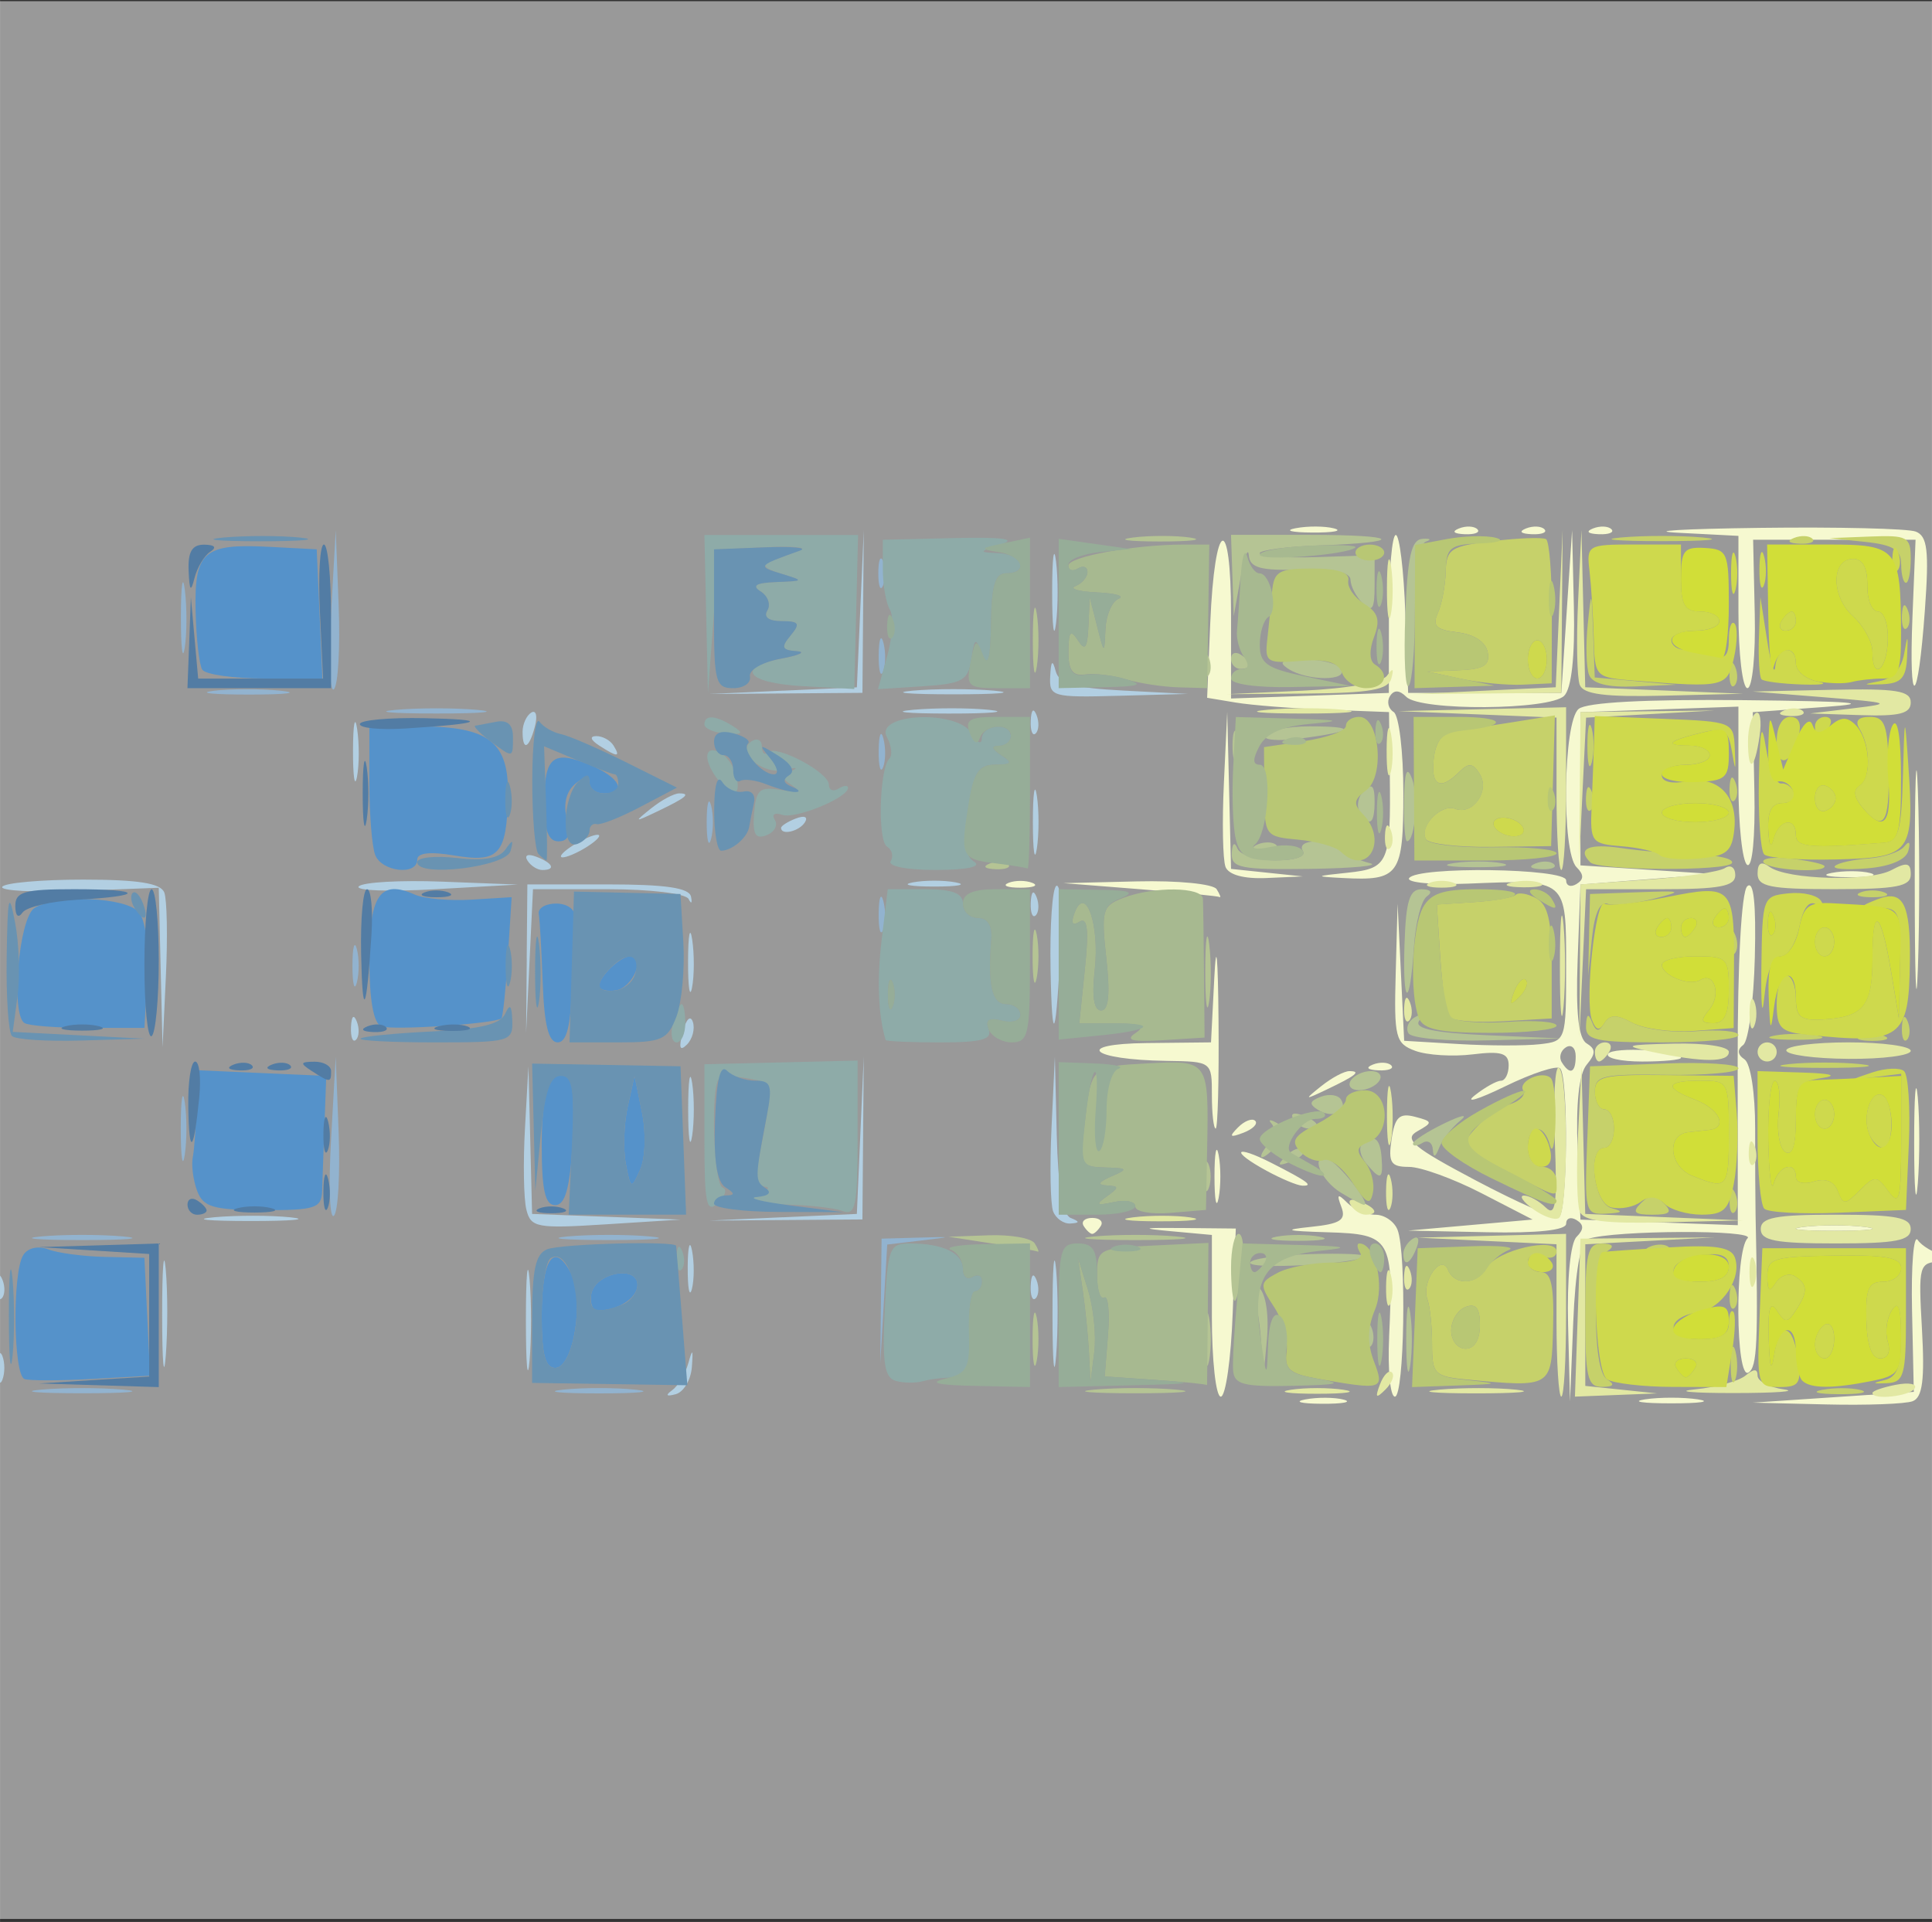 <?xml version="1.0" encoding="UTF-8" standalone="no"?>
<!-- Created with Inkscape (http://www.inkscape.org/) -->

<svg
   width="2.681in"
   height="2.667in"
   viewBox="0 0 68.086 67.733"
   version="1.1"
   id="svg5"
   inkscape:version="1.1.2 (0a00cf5339, 2022-02-04)"
   sodipodi:docname="coreportal.svg"
   xmlns:inkscape="http://www.inkscape.org/namespaces/inkscape"
   xmlns:sodipodi="http://sodipodi.sourceforge.net/DTD/sodipodi-0.dtd"
   xmlns="http://www.w3.org/2000/svg"
   xmlns:svg="http://www.w3.org/2000/svg">
  <rect x="0" y="0" width="68.086" height="67.733" fill="#333333" stroke="none"/>
  <sodipodi:namedview
     id="namedview7"
     pagecolor="#ffffff"
     bordercolor="#666666"
     borderopacity="1.0"
     inkscape:pageshadow="2"
     inkscape:pageopacity="0.0"
     inkscape:pagecheckerboard="0"
     inkscape:document-units="mm"
     showgrid="false"
     fit-margin-top="0"
     fit-margin-left="0"
     fit-margin-right="0"
     fit-margin-bottom="0"
     inkscape:snap-global="true"
     units="in"
     inkscape:zoom="1.9704154"
     inkscape:cx="104.29273"
     inkscape:cy="148.44586"
     inkscape:window-width="1920"
     inkscape:window-height="1016"
     inkscape:window-x="0"
     inkscape:window-y="0"
     inkscape:window-maximized="1"
     inkscape:current-layer="layer1" />
  <defs
     id="defs2" />
  <g
     inkscape:label="Calque 1"
     inkscape:groupmode="layer"
     id="layer1"
     transform="translate(-86.117,-70.197)">
    <rect
       style="fill:#ffffff;fill-opacity:0.5;stroke:none;stroke-width:0.252"
       id="rect1306"
       width="68.225"
       height="67.585"
       x="86.025"
       y="70.239"
       ry="0" />
    <g
       id="g1282"
       transform="matrix(0.926,0,0,0.926,-21.465,-30.154)">
      <path
         style="fill:#f6f9d0;stroke-width:0.364"
         d="m 165.857,161.63 c 0.453,-0.087 1.109,-0.084 1.457,0.007 0.348,0.091 -0.022,0.163 -0.824,0.158 -0.802,-0.004 -1.087,-0.079 -0.633,-0.166 z m 12.931,-0.003 c 0.551,-0.084 1.453,-0.084 2.004,0 0.551,0.084 0.1,0.152 -1.002,0.152 -1.102,0 -1.553,-0.068 -1.002,-0.152 z m 7.163,-0.08 3.064,-0.205 -0.067,-3.097 c -0.037,-1.703 0.06,-2.911 0.216,-2.684 0.155,0.227 0.61,0.495 1.011,0.595 0.635,0.159 0.618,0.188 -0.132,0.224 -0.833,0.041 -0.856,0.124 -0.717,2.584 0.108,1.912 0.021,2.589 -0.353,2.733 -0.273,0.105 -1.754,0.16 -3.291,0.123 l -2.794,-0.068 3.064,-0.205 z m -23.65,-3.1 v -3.077 l -1.549,-0.142 c -1.207,-0.11 -1.106,-0.137 0.455,-0.122 l 2.004,0.02 -0.117,3.199 c -0.064,1.759 -0.269,3.199 -0.455,3.199 -0.186,0 -0.339,-1.385 -0.339,-3.077 z m 6.745,0.8 c 0.171,-3.734 0.07,-3.907 -2.321,-3.978 -1.613,-0.048 -1.755,-0.092 -0.659,-0.206 1.13,-0.117 1.352,-0.262 1.163,-0.759 -0.187,-0.492 -0.143,-0.524 0.225,-0.158 0.252,0.251 0.736,0.455 1.076,0.455 0.339,0 0.716,0.259 0.838,0.576 0.346,0.903 0.259,6.347 -0.102,6.347 -0.178,0 -0.276,-1.025 -0.219,-2.277 z m 6.811,-0.474 c -0.044,-1.727 0.089,-3.096 0.322,-3.329 0.285,-0.285 0.285,-0.465 0,-0.641 -0.218,-0.135 -0.396,-0.071 -0.396,0.141 0,0.245 -1.094,0.363 -3.006,0.323 l -3.006,-0.063 2.368,-0.21 2.368,-0.21 -1.943,-1.002 c -1.069,-0.551 -2.311,-1.002 -2.761,-1.002 -0.694,0 -0.795,-0.159 -0.664,-1.05 0.124,-0.844 0.298,-1.012 0.889,-0.858 0.683,0.179 0.689,0.218 0.094,0.551 -0.536,0.3 -0.168,0.609 2.236,1.879 1.582,0.836 3,1.461 3.15,1.388 0.328,-0.158 0.371,-5.336 0.047,-5.659 -0.125,-0.125 -1.067,0.183 -2.095,0.684 -1.028,0.501 -1.55,0.657 -1.161,0.348 0.389,-0.309 0.84,-0.562 1.002,-0.562 0.162,0 0.295,-0.264 0.295,-0.586 0,-0.465 -0.284,-0.551 -1.366,-0.418 -0.752,0.093 -1.735,0.033 -2.186,-0.133 -0.757,-0.279 -0.814,-0.503 -0.747,-2.952 l 0.072,-2.651 0.125,2.61 0.125,2.61 2.08,0.123 c 1.144,0.068 2.531,0.071 3.082,0.007 0.998,-0.115 1.002,-0.126 1.002,-2.981 0,-3.328 0.054,-3.283 -3.72,-3.131 -1.344,0.054 -2.36,-0.039 -2.256,-0.207 0.283,-0.459 5.976,-0.382 5.976,0.081 0,0.212 0.178,0.276 0.396,0.141 0.285,-0.176 0.285,-0.356 0,-0.641 -0.576,-0.576 -0.51,-5.532 0.079,-6.021 0.304,-0.253 2.566,-0.373 6.285,-0.335 4.177,0.043 5.042,0.116 3.077,0.259 l -2.733,0.199 0.061,3.009 c 0.036,1.752 -0.078,2.923 -0.273,2.802 -0.184,-0.114 -0.335,-1.516 -0.335,-3.115 v -2.908 l -3.006,0.106 -3.006,0.106 v 2.915 2.915 l 2.551,0.165 2.551,0.165 -2.551,0.2 -2.551,0.2 -0.107,2.883 c -0.074,1.99 0.031,2.969 0.341,3.16 0.355,0.219 0.355,0.39 -2.4e-4,0.818 -0.29,0.35 -0.411,1.485 -0.341,3.216 l 0.108,2.675 2.994,0.106 2.994,0.106 -0.005,-6.264 c -0.003,-3.725 0.144,-6.413 0.362,-6.631 0.246,-0.246 0.342,0.641 0.291,2.697 -0.042,1.685 -0.24,3.187 -0.441,3.337 -0.238,0.179 -0.222,0.368 0.046,0.547 0.235,0.156 0.409,1.286 0.407,2.642 -0.002,1.303 0.006,2.778 0.016,3.279 0.105,4.844 0.062,5.796 -0.27,6.001 -0.492,0.304 -0.524,-4.62 -0.034,-5.111 0.332,-0.332 -5.047,-0.311 -6.072,0.024 -0.283,0.093 -0.484,1.222 -0.563,3.167 l -0.123,3.023 -0.074,-2.933 z m 0.29,-10.206 c 0,-0.312 -0.167,-0.465 -0.37,-0.339 -0.204,0.126 -0.276,0.382 -0.161,0.568 0.312,0.505 0.531,0.411 0.531,-0.229 z m -18.727,6.459 c -0.103,-0.167 0.044,-0.304 0.327,-0.304 0.283,0 0.43,0.137 0.327,0.304 -0.103,0.167 -0.25,0.304 -0.327,0.304 -0.076,0 -0.224,-0.137 -0.327,-0.304 z m 27.381,0.04 c 0.651,-0.081 1.717,-0.081 2.368,0 0.651,0.081 0.118,0.147 -1.184,0.147 -1.303,0 -1.835,-0.066 -1.184,-0.147 z m 4.228,-3.198 c -10e-4,-1.804 0.06,-2.587 0.137,-1.742 0.076,0.846 0.077,2.321 0.002,3.279 -0.075,0.958 -0.138,0.266 -0.139,-1.538 z m -26.629,1.275 c 0,-0.902 0.071,-1.271 0.158,-0.82 0.087,0.451 0.087,1.189 0,1.64 -0.087,0.451 -0.158,0.082 -0.158,-0.82 z m 1.996,-0.208 c -1.413,-0.766 -1.253,-1.031 0.182,-0.301 1.373,0.699 1.617,0.88 1.154,0.859 -0.184,-0.008 -0.785,-0.259 -1.336,-0.558 z m -1.099,-1.659 c 0.247,-0.249 0.541,-0.361 0.653,-0.249 0.112,0.112 -0.09,0.316 -0.449,0.453 -0.519,0.198 -0.561,0.156 -0.204,-0.204 z m -0.996,-1.23 c 0,-1.275 -3.7e-4,-1.275 -1.731,-1.301 -2.894,-0.043 -3.56,-0.648 -0.745,-0.678 l 2.443,-0.026 0.125,-2.459 c 0.076,-1.491 0.139,-0.845 0.161,1.64 0.02,2.255 -0.029,4.099 -0.108,4.099 -0.08,0 -0.145,-0.574 -0.145,-1.275 z m 4.169,-0.344 c 0.389,-0.312 0.867,-0.567 1.063,-0.567 0.463,0 0.256,0.168 -0.859,0.699 -0.859,0.409 -0.871,0.401 -0.204,-0.133 z m 1.957,-0.816 c 0.263,-0.105 0.577,-0.092 0.698,0.029 0.121,0.121 -0.094,0.207 -0.478,0.191 -0.424,-0.018 -0.511,-0.104 -0.22,-0.22 z m 8.952,-0.409 c 0.174,-0.282 2.776,-0.14 2.776,0.151 0,0.078 -0.666,0.142 -1.479,0.142 -0.813,0 -1.397,-0.132 -1.297,-0.294 z m 11.672,-6.629 c 0,-3.707 0.054,-5.224 0.12,-3.37 0.066,1.854 0.066,4.887 0,6.741 -0.066,1.854 -0.12,0.337 -0.12,-3.37 z m -29.483,0.364 -2.915,-0.231 2.802,-0.067 c 1.552,-0.037 2.903,0.096 3.028,0.298 0.124,0.2 0.175,0.334 0.113,0.298 -0.062,-0.037 -1.424,-0.171 -3.028,-0.298 z m -5.01,-0.241 c 0.251,-0.101 0.66,-0.101 0.911,0 0.251,0.101 0.045,0.184 -0.455,0.184 -0.501,0 -0.706,-0.083 -0.455,-0.184 z m 8.261,-0.613 c -0.103,-0.269 -0.131,-1.704 -0.061,-3.188 l 0.127,-2.699 0.072,2.984 0.072,2.984 1.366,0.143 1.366,0.143 -1.378,0.061 c -0.864,0.038 -1.448,-0.121 -1.566,-0.428 z m 4.656,0.225 c 1.555,-0.164 1.639,-0.361 1.597,-3.744 l -0.03,-2.368 -2.368,-0.09 c -1.303,-0.049 -2.86,-0.172 -3.461,-0.272 l -1.093,-0.182 0.118,-2.825 c 0.168,-4.013 0.792,-4.275 0.792,-0.333 v 3.185 l 3.003,-0.106 3.003,-0.106 0.003,-3.005 c 10e-4,-1.653 0.119,-3.006 0.261,-3.006 0.142,-4.8e-4 0.306,1.352 0.364,3.005 l 0.106,3.006 h 2.915 2.915 l 0.205,-3.097 0.205,-3.097 0.068,2.933 c 0.043,1.88 -0.089,3.09 -0.369,3.37 -0.551,0.551 -5.463,0.585 -6.007,0.041 -0.265,-0.265 -0.472,-0.273 -0.625,-0.025 -0.126,0.204 -0.063,0.474 0.141,0.6 0.204,0.126 0.37,1.513 0.37,3.083 0,3.135 -0.153,3.35 -2.307,3.236 -1.087,-0.058 -1.076,-0.07 0.194,-0.203 z m 18.423,0.007 c 0.453,-0.087 1.109,-0.084 1.457,0.007 0.348,0.091 -0.022,0.163 -0.824,0.158 -0.802,-0.004 -1.087,-0.079 -0.633,-0.166 z m -3.557,-9.927 v -2.898 l -2.277,-0.118 c -1.253,-0.065 0.142,-0.149 3.099,-0.187 2.957,-0.038 5.623,0.026 5.925,0.141 0.447,0.172 0.512,0.722 0.35,2.976 -0.267,3.715 -0.62,3.899 -0.473,0.246 l 0.117,-2.911 h -3.091 -3.091 l 0.062,2.824 c 0.035,1.558 -0.091,2.824 -0.279,2.824 -0.188,0 -0.342,-1.304 -0.342,-2.898 z m -16.848,-3.19 c 0.453,-0.087 1.109,-0.084 1.457,0.007 0.348,0.091 -0.022,0.163 -0.824,0.158 -0.802,-0.004 -1.087,-0.079 -0.633,-0.166 z m 6.213,0.009 c 0.263,-0.105 0.577,-0.092 0.698,0.029 0.121,0.121 -0.094,0.207 -0.478,0.191 -0.424,-0.018 -0.511,-0.104 -0.22,-0.22 z m 2.551,0 c 0.263,-0.105 0.577,-0.092 0.698,0.029 0.121,0.121 -0.094,0.207 -0.478,0.191 -0.424,-0.018 -0.511,-0.104 -0.22,-0.22 z m 2.551,0 c 0.263,-0.105 0.577,-0.092 0.698,0.029 0.121,0.121 -0.094,0.207 -0.478,0.191 -0.424,-0.018 -0.511,-0.104 -0.22,-0.22 z"
         id="path970" />
      <path
         style="fill:#e2e8a3;stroke-width:0.364"
         d="m 165.306,161.262 c 0.551,-0.084 1.453,-0.084 2.004,0 0.551,0.084 0.1,0.152 -1.002,0.152 -1.102,0 -1.553,-0.068 -1.002,-0.152 z m 3.394,-0.21 c 0.137,-0.359 0.341,-0.562 0.453,-0.449 0.112,0.112 2.3e-4,0.406 -0.249,0.653 -0.36,0.357 -0.402,0.315 -0.204,-0.204 z m 2.263,0.204 c 0.857,-0.077 2.169,-0.076 2.915,0.003 0.746,0.078 0.045,0.141 -1.558,0.14 -1.603,-0.001 -2.214,-0.065 -1.357,-0.142 z m 4.454,-2.632 v -2.899 l -2.642,-0.126 -2.642,-0.126 2.824,-0.072 2.824,-0.072 v 3.097 c 0,1.703 -0.082,3.097 -0.182,3.097 -0.1,0 -0.182,-1.305 -0.182,-2.899 z m 0.805,-0.107 0.106,-3.006 2.551,-0.024 2.551,-0.024 -2.459,0.131 -2.459,0.131 v 2.695 2.695 l 1.366,0.143 1.366,0.143 -1.563,0.061 -1.563,0.061 z m 4.474,2.729 c 0.799,-0.078 1.66,-0.314 1.913,-0.524 0.321,-0.267 0.46,-0.266 0.46,0.003 0,0.212 0.451,0.447 1.002,0.523 0.551,0.076 -0.31,0.138 -1.913,0.139 -1.603,7.2e-4 -2.261,-0.063 -1.462,-0.141 z m 6.745,0.137 c 0,-0.077 0.405,-0.217 0.9,-0.312 0.495,-0.095 0.813,-0.032 0.707,0.14 -0.187,0.302 -1.607,0.454 -1.607,0.172 z M 168.93,157.333 c 0.007,-0.601 0.089,-0.803 0.181,-0.449 0.092,0.355 0.086,0.846 -0.013,1.093 -0.1,0.247 -0.175,-0.043 -0.168,-0.645 z m 0.686,-0.395 c 0.018,-0.424 0.104,-0.511 0.22,-0.22 0.105,0.263 0.092,0.577 -0.029,0.698 -0.121,0.121 -0.207,-0.094 -0.191,-0.478 z m 13.146,-0.152 c 0,-0.501 0.083,-0.706 0.184,-0.455 0.101,0.251 0.101,0.66 0,0.911 -0.101,0.251 -0.184,0.045 -0.184,-0.455 z m 0.428,-1.64 c 0,-0.439 0.56,-0.547 2.854,-0.547 2.294,0 2.854,0.107 2.854,0.547 0,0.439 -0.56,0.547 -2.854,0.547 -2.294,0 -2.854,-0.107 -2.854,-0.547 z m 3.978,-0.081 c -0.651,-0.081 -1.717,-0.081 -2.368,0 -0.651,0.081 -0.118,0.147 1.184,0.147 1.303,0 1.835,-0.066 1.184,-0.147 z m -27.867,-0.365 c 0.655,-0.081 1.639,-0.079 2.186,0.004 0.548,0.083 0.012,0.149 -1.191,0.147 -1.202,-0.002 -1.65,-0.07 -0.995,-0.151 z m 15.223,-0.315 c -0.387,-0.283 -0.541,-0.514 -0.342,-0.514 0.199,0 0.57,0.205 0.825,0.455 0.375,0.368 0.441,-0.114 0.346,-2.517 -0.065,-1.635 0.005,-2.896 0.156,-2.802 0.359,0.224 0.355,5.499 -0.004,5.721 -0.153,0.094 -0.594,-0.06 -0.981,-0.343 z m 1.775,0.087 c -0.104,-0.27 -0.131,-1.623 -0.06,-3.006 l 0.129,-2.514 0.071,2.809 0.071,2.809 3.006,0.123 3.006,0.123 -3.017,0.074 c -2.25,0.055 -3.065,-0.051 -3.206,-0.417 z m -8.713,-0.233 c -0.128,-0.207 0.019,-0.268 0.343,-0.143 0.631,0.242 0.747,0.503 0.223,0.503 -0.189,0 -0.443,-0.162 -0.565,-0.36 z m 1.344,-0.551 c 0.007,-0.601 0.089,-0.803 0.181,-0.449 0.092,0.355 0.086,0.846 -0.013,1.093 -0.1,0.247 -0.175,-0.043 -0.168,-0.645 z m 13.804,-1.488 c 0.018,-0.424 0.104,-0.511 0.22,-0.22 0.105,0.263 0.092,0.577 -0.029,0.698 -0.121,0.121 -0.207,-0.094 -0.191,-0.478 z m -13.77,-1.427 c 0.003,-1.002 0.073,-1.369 0.157,-0.815 0.084,0.554 0.082,1.374 -0.005,1.822 -0.086,0.448 -0.155,-0.005 -0.152,-1.007 z m 7.912,-2.368 c 0,-0.2 0.174,-0.364 0.386,-0.364 0.212,0 0.285,0.164 0.161,0.364 -0.124,0.2 -0.297,0.364 -0.386,0.364 -0.088,0 -0.161,-0.164 -0.161,-0.364 z m 2.186,0 c -1.136,-0.239 -1.046,-0.274 0.82,-0.316 1.186,-0.027 2.095,0.11 2.095,0.316 0,0.405 -0.991,0.405 -2.915,0 z m 4.008,0 c 0,-0.2 0.164,-0.364 0.364,-0.364 0.2,0 0.364,0.164 0.364,0.364 0,0.2 -0.164,0.364 -0.364,0.364 -0.2,0 -0.364,-0.164 -0.364,-0.364 z m 1.093,-0.059 c 0,-0.168 1.066,-0.305 2.368,-0.305 1.303,0 2.368,0.145 2.368,0.322 0,0.177 -1.066,0.315 -2.368,0.305 -1.303,-0.009 -2.368,-0.154 -2.368,-0.322 z m -8.617,-3.22 c 0,-1.703 0.063,-2.4 0.139,-1.549 0.077,0.852 0.077,2.245 0,3.097 -0.077,0.852 -0.139,0.155 -0.139,-1.549 z m 0.762,-0.182 0.022,-2.915 2.551,-0.182 c 1.403,-0.1 2.728,-0.298 2.945,-0.439 0.22,-0.144 0.395,-0.023 0.395,0.273 0,0.419 -0.597,0.531 -2.839,0.531 h -2.839 l -0.128,2.824 -0.128,2.824 0.022,-2.915 z m 6.456,2.004 c 0,-0.501 0.083,-0.706 0.184,-0.455 0.101,0.251 0.101,0.66 0,0.911 -0.101,0.251 -0.184,0.045 -0.184,-0.455 z m -13.146,-0.213 c 0.018,-0.424 0.104,-0.511 0.22,-0.22 0.105,0.263 0.092,0.577 -0.029,0.698 -0.121,0.121 -0.207,-0.094 -0.191,-0.478 z m 0.973,-4.766 c 0.251,-0.101 0.66,-0.101 0.911,0 0.251,0.101 0.045,0.184 -0.455,0.184 -0.501,0 -0.706,-0.083 -0.455,-0.184 z m 3.104,-0.011 c 0.355,-0.092 0.846,-0.086 1.093,0.013 0.247,0.1 -0.043,0.175 -0.645,0.168 -0.601,-0.007 -0.803,-0.089 -0.449,-0.181 z m 9.375,-0.339 c 0,-0.408 0.141,-0.488 0.455,-0.257 0.672,0.492 3.797,0.574 4.643,0.121 0.585,-0.313 0.732,-0.279 0.732,0.168 0,0.456 -0.537,0.559 -2.915,0.559 -2.446,0 -2.915,-0.095 -2.915,-0.591 z m -7.652,-3.038 v -2.9 l -3.006,-0.123 -3.006,-0.123 3.188,-0.074 3.188,-0.074 v 3.097 c 0,1.703 -0.082,3.097 -0.182,3.097 -0.1,0 -0.182,-1.305 -0.182,-2.9 z m 0.886,-0.287 0.025,-2.825 2.551,-0.029 2.551,-0.029 -2.444,0.136 -2.444,0.136 -0.131,2.718 -0.131,2.718 0.025,-2.825 z m -7.416,1.881 c 0.018,-0.424 0.104,-0.511 0.22,-0.22 0.105,0.263 0.092,0.577 -0.029,0.698 -0.121,0.121 -0.207,-0.094 -0.191,-0.478 z m 0.063,-3.249 c 0.004,-0.802 0.079,-1.087 0.166,-0.633 0.087,0.453 0.084,1.109 -0.007,1.457 -0.091,0.348 -0.163,-0.022 -0.158,-0.824 z m 13.754,-0.343 c 0,-0.489 0.134,-0.972 0.298,-1.074 0.164,-0.101 0.228,0.299 0.141,0.889 -0.191,1.302 -0.439,1.406 -0.439,0.184 z m -18.3,-1.2 c 0.857,-0.077 2.169,-0.076 2.915,0.003 0.746,0.078 0.045,0.141 -1.558,0.14 -1.603,-0.001 -2.214,-0.065 -1.357,-0.142 z m 19.689,0.018 c 0.263,-0.105 0.577,-0.092 0.698,0.029 0.121,0.121 -0.094,0.207 -0.478,0.191 -0.424,-0.018 -0.511,-0.104 -0.22,-0.22 z m 2.619,-0.075 c 1.517,-0.182 1.436,-0.213 -1.093,-0.417 l -2.733,-0.22 3.006,-0.066 c 2.458,-0.054 3.006,0.034 3.006,0.481 0,0.425 -0.427,0.532 -1.913,0.483 l -1.913,-0.064 z m -20.962,-0.669 c 1.703,-0.078 3.033,-0.315 3.216,-0.572 0.221,-0.311 0.269,-0.279 0.164,0.108 -0.116,0.428 -0.813,0.552 -3.216,0.572 l -3.068,0.026 2.904,-0.134 z m 6.918,3.7e-4 2.719,-0.131 0.131,-2.991 0.131,-2.991 -0.025,3.097 -0.025,3.097 -2.825,0.025 -2.825,0.025 2.719,-0.131 z m 3.631,-0.226 c -0.103,-0.269 -0.131,-1.704 -0.061,-3.188 l 0.127,-2.699 0.072,2.991 0.072,2.991 3.006,0.123 3.006,0.123 -3.017,0.074 c -2.244,0.055 -3.066,-0.051 -3.205,-0.415 z m -7.337,-3.701 c 0.003,-1.002 0.073,-1.369 0.157,-0.815 0.084,0.554 0.082,1.374 -0.005,1.822 -0.086,0.448 -0.155,-0.005 -0.152,-1.007 z"
         id="path968" />
      <path
         style="fill:#b2cfe2;stroke-width:0.364"
         d="m 122.349,158.426 c -0.001,-1.804 0.06,-2.587 0.137,-1.742 0.076,0.846 0.077,2.321 0.002,3.279 -0.075,0.958 -0.138,0.266 -0.139,-1.538 z m 13.844,0.182 c 0,-1.703 0.063,-2.4 0.139,-1.549 0.077,0.852 0.077,2.245 0,3.097 -0.077,0.852 -0.139,0.155 -0.139,-1.549 z m 5.569,2.669 c 0.227,-0.166 0.504,-0.629 0.614,-1.03 0.158,-0.575 0.186,-0.542 0.133,0.154 -0.037,0.485 -0.313,0.949 -0.614,1.03 -0.361,0.097 -0.406,0.045 -0.133,-0.154 z m 14.473,-2.852 c -0.001,-1.804 0.06,-2.587 0.137,-1.742 0.076,0.846 0.077,2.321 0.002,3.279 -0.075,0.958 -0.138,0.266 -0.139,-1.538 z m -40.152,2.004 c 0,-0.501 0.083,-0.706 0.184,-0.455 0.101,0.251 0.101,0.66 0,0.911 -0.101,0.251 -0.184,0.045 -0.184,-0.455 z m -0.029,-3.127 c 0.018,-0.424 0.104,-0.511 0.22,-0.22 0.105,0.263 0.092,0.577 -0.029,0.698 -0.121,0.121 -0.207,-0.094 -0.191,-0.478 z m 26.297,-0.698 c 0.004,-0.802 0.079,-1.087 0.166,-0.633 0.087,0.453 0.084,1.109 -0.007,1.457 -0.091,0.348 -0.163,-0.022 -0.158,-0.824 z m 13.054,0.698 c 0.018,-0.424 0.104,-0.511 0.22,-0.22 0.105,0.263 0.092,0.577 -0.029,0.698 -0.121,0.121 -0.207,-0.094 -0.191,-0.478 z m -19.194,-2.896 c -0.102,-0.407 -0.126,-1.801 -0.053,-3.097 l 0.131,-2.357 0.07,2.809 0.07,2.809 2.824,0.108 2.824,0.108 -2.841,0.18 c -2.629,0.167 -2.854,0.125 -3.025,-0.56 z m -11.887,0.291 c 0.857,-0.077 2.169,-0.076 2.915,0.003 0.746,0.078 0.045,0.141 -1.558,0.14 -1.603,-0.001 -2.214,-0.065 -1.357,-0.142 z m 21.656,0.001 2.809,-0.128 0.131,-2.992 0.131,-2.992 -0.025,3.097 -0.025,3.097 -2.915,0.022 -2.915,0.022 2.809,-0.128 z m 10.279,-0.224 c -0.103,-0.269 -0.131,-1.704 -0.061,-3.188 l 0.127,-2.699 0.072,2.976 c 0.048,1.981 0.225,3.037 0.528,3.159 0.357,0.144 0.354,0.19 -0.011,0.213 -0.257,0.016 -0.551,-0.192 -0.655,-0.461 z m -13.89,-3.883 c 0,-1.102 0.068,-1.553 0.152,-1.002 0.084,0.551 0.084,1.453 0,2.004 -0.084,0.551 -0.152,0.1 -0.152,-1.002 z m -0.207,-2.944 c 0.129,-0.493 0.294,-0.658 0.385,-0.385 0.088,0.263 -0.014,0.651 -0.226,0.863 -0.27,0.27 -0.318,0.128 -0.159,-0.478 z m -19.87,-2.457 -0.072,-3.033 -3.064,0.118 c -1.685,0.065 -2.987,-0.005 -2.893,-0.155 0.094,-0.15 1.477,-0.273 3.075,-0.273 2.096,0 2.957,0.136 3.093,0.49 0.103,0.269 0.131,1.704 0.061,3.188 l -0.127,2.699 z m 7.244,2.274 c 0.018,-0.424 0.104,-0.511 0.22,-0.22 0.105,0.263 0.092,0.577 -0.029,0.698 -0.121,0.121 -0.207,-0.094 -0.191,-0.478 z m 26.625,-2.225 c -0.03,-1.641 0.068,-3.061 0.219,-3.154 0.15,-0.093 0.227,0.84 0.171,2.074 -0.171,3.772 -0.333,4.219 -0.39,1.081 z m -19.937,-0.385 0.025,-2.825 h 3.067 c 2.193,0 3.094,0.132 3.161,0.465 0.052,0.256 0.011,0.297 -0.091,0.091 -0.103,-0.208 -1.458,-0.373 -3.054,-0.373 h -2.869 l -0.131,2.734 -0.131,2.734 0.025,-2.825 z m 6.141,0.09 c 0.003,-1.002 0.073,-1.369 0.157,-0.815 0.084,0.554 0.082,1.374 -0.005,1.822 -0.086,0.448 -0.155,-0.005 -0.152,-1.007 z m 13.042,-2.217 c 0.018,-0.424 0.104,-0.511 0.22,-0.22 0.105,0.263 0.092,0.577 -0.029,0.698 -0.121,0.121 -0.207,-0.094 -0.191,-0.478 z m -25.574,-0.624 c 0.16,-0.159 1.588,-0.24 3.172,-0.179 l 2.88,0.111 -3.172,0.179 c -1.744,0.099 -3.041,0.049 -2.88,-0.111 z m 21.082,-0.15 c 0.451,-0.087 1.189,-0.087 1.64,0 0.451,0.087 0.082,0.158 -0.82,0.158 -0.902,0 -1.271,-0.071 -0.82,-0.158 z m -14.663,-0.832 c -0.128,-0.207 0.019,-0.268 0.343,-0.143 0.631,0.242 0.747,0.503 0.223,0.503 -0.189,0 -0.443,-0.162 -0.565,-0.36 z m 19.236,-1.462 c 0,-1.102 0.068,-1.553 0.152,-1.002 0.084,0.551 0.084,1.453 0,2.004 -0.084,0.551 -0.152,0.1 -0.152,-1.002 z m -17.963,1.301 c 0,-0.1 0.328,-0.358 0.729,-0.572 0.401,-0.214 0.729,-0.308 0.729,-0.208 0,0.1 -0.328,0.358 -0.729,0.572 -0.401,0.214 -0.729,0.308 -0.729,0.208 z m 8.38,-1.08 c 0,-0.079 0.254,-0.241 0.565,-0.36 0.324,-0.124 0.471,-0.063 0.343,0.143 -0.214,0.346 -0.908,0.512 -0.908,0.217 z m -4.94,-0.748 c 0.389,-0.312 0.867,-0.567 1.063,-0.567 0.463,0 0.256,0.168 -0.859,0.699 -0.859,0.409 -0.871,0.401 -0.204,-0.133 z m -11.352,-2.206 c 0.003,-1.002 0.073,-1.369 0.157,-0.815 0.084,0.554 0.082,1.374 -0.005,1.822 -0.086,0.448 -0.155,-0.005 -0.152,-1.007 z m 9.369,-0.182 c -0.328,-0.212 -0.373,-0.355 -0.113,-0.359 0.239,-0.003 0.535,0.158 0.659,0.359 0.28,0.452 0.153,0.452 -0.547,0 z m -2.915,-0.525 c 0,-0.289 0.149,-0.617 0.33,-0.729 0.182,-0.112 0.245,0.124 0.14,0.525 -0.222,0.851 -0.47,0.958 -0.47,0.204 z m 19.34,-0.416 c 0.018,-0.424 0.104,-0.511 0.22,-0.22 0.105,0.263 0.092,0.577 -0.029,0.698 -0.121,0.121 -0.207,-0.094 -0.191,-0.478 z m -4.483,-0.419 c 0.857,-0.077 2.169,-0.076 2.915,0.003 0.746,0.078 0.045,0.141 -1.558,0.14 -1.603,-0.001 -2.214,-0.065 -1.357,-0.142 z m -4.943,-0.727 2.809,-0.128 0.131,-2.992 0.131,-2.992 -0.025,3.097 -0.025,3.097 -2.915,0.022 -2.915,0.022 2.809,-0.128 z m 4.933,-0.001 c 0.852,-0.077 2.245,-0.077 3.097,0 0.852,0.077 0.155,0.139 -1.549,0.139 -1.703,0 -2.4,-0.063 -1.549,-0.139 z m 5.234,-0.553 c 0.03,-0.591 0.088,-0.646 0.206,-0.198 0.129,0.49 0.678,0.648 2.599,0.748 l 2.436,0.127 -2.642,0.071 c -2.529,0.068 -2.64,0.036 -2.599,-0.748 z m 0.074,-3.188 c 0,-1.303 0.066,-1.835 0.147,-1.184 0.081,0.651 0.081,1.717 0,2.368 -0.081,0.651 -0.147,0.118 -0.147,-1.184 z"
         id="path966" />
      <path
         style="fill:#92b3cf;stroke-width:0.364"
         d="m 117.757,161.256 c 0.852,-0.077 2.245,-0.077 3.097,0 0.852,0.077 0.155,0.139 -1.549,0.139 -1.703,0 -2.4,-0.063 -1.549,-0.139 z m 19.858,0.001 c 0.752,-0.079 1.981,-0.079 2.733,0 0.751,0.079 0.137,0.143 -1.366,0.143 -1.503,0 -2.118,-0.064 -1.366,-0.143 z m 12.09,-3.378 0.025,-2.368 1.37,-0.038 c 1.363,-0.038 1.364,-0.037 0.107,0.112 l -1.262,0.15 -0.132,2.256 -0.132,2.256 0.025,-2.368 z m -31.948,-2.453 c 0.852,-0.077 2.245,-0.077 3.097,0 0.852,0.077 0.155,0.139 -1.549,0.139 -1.703,0 -2.4,-0.063 -1.549,-0.139 z m 20.04,0 c 0.852,-0.077 2.245,-0.077 3.097,0 0.852,0.077 0.155,0.139 -1.549,0.139 -1.703,0 -2.4,-0.063 -1.549,-0.139 z m -9.021,-3.667 0.179,-3.172 0.111,2.88 c 0.061,1.584 -0.02,3.011 -0.179,3.172 -0.159,0.16 -0.209,-1.136 -0.11,-2.88 z m -5.718,-0.439 c 0,-1.102 0.068,-1.553 0.152,-1.002 0.084,0.551 0.084,1.453 0,2.004 -0.084,0.551 -0.152,0.1 -0.152,-1.002 z m 6.534,-6.194 c 0,-0.701 0.075,-0.988 0.167,-0.638 0.092,0.351 0.092,0.925 0,1.275 -0.092,0.351 -0.167,0.064 -0.167,-0.638 z m 20.027,-2.004 c 0.007,-0.601 0.089,-0.803 0.181,-0.449 0.092,0.355 0.086,0.846 -0.013,1.093 -0.1,0.247 -0.175,-0.043 -0.168,-0.645 z m -6.545,-3.461 c 0,-0.701 0.075,-0.988 0.167,-0.638 0.092,0.351 0.092,0.925 0,1.275 -0.092,0.351 -0.167,0.064 -0.167,-0.638 z m 6.545,-2.733 c 0.007,-0.601 0.089,-0.803 0.181,-0.449 0.092,0.355 0.086,0.846 -0.013,1.093 -0.1,0.247 -0.175,-0.043 -0.168,-0.645 z m -18.38,-1.542 c 0.852,-0.077 2.245,-0.077 3.097,0 0.852,0.077 0.155,0.139 -1.549,0.139 -1.703,0 -2.4,-0.063 -1.549,-0.139 z m -6.931,-0.725 c 0.647,-0.081 1.795,-0.082 2.551,-0.003 0.756,0.079 0.227,0.145 -1.176,0.146 -1.403,0.001 -2.021,-0.063 -1.375,-0.143 z m 4.469,-2.942 0.179,-3.172 0.111,2.88 c 0.061,1.584 -0.02,3.011 -0.179,3.172 -0.159,0.16 -0.209,-1.136 -0.11,-2.88 z m 20.843,1.565 c 0.007,-0.601 0.089,-0.803 0.181,-0.449 0.092,0.355 0.086,0.846 -0.013,1.093 -0.1,0.247 -0.175,-0.043 -0.168,-0.645 z m -26.557,-1.457 c 0.002,-1.202 0.07,-1.65 0.151,-0.995 0.081,0.655 0.079,1.639 -0.004,2.186 -0.083,0.548 -0.149,0.012 -0.147,-1.191 z m 26.543,-1.64 c 0,-0.501 0.083,-0.706 0.184,-0.455 0.101,0.251 0.101,0.66 0,0.911 -0.101,0.251 -0.184,0.045 -0.184,-0.455 z"
         id="path964" />
      <path
         style="fill:#b5c494;stroke-width:0.364"
         d="m 157.837,161.256 c 0.852,-0.077 2.245,-0.077 3.097,0 0.852,0.077 0.155,0.139 -1.549,0.139 -1.703,0 -2.4,-0.063 -1.549,-0.139 z m 11.86,-1.919 c 0,-1.102 0.068,-1.553 0.152,-1.002 0.084,0.551 0.084,1.453 0,2.004 -0.084,0.551 -0.152,0.1 -0.152,-1.002 z m -14.22,0 c 0,-0.902 0.071,-1.271 0.158,-0.82 0.087,0.451 0.087,1.189 0,1.64 -0.087,0.451 -0.158,0.082 -0.158,-0.82 z m 6.559,0 c 0,-0.902 0.071,-1.271 0.158,-0.82 0.087,0.451 0.087,1.189 0,1.64 -0.087,0.451 -0.158,0.082 -0.158,-0.82 z m 2.151,0.303 c -0.035,-0.735 -0.17,-1.637 -0.299,-2.004 -0.18,-0.509 -0.131,-0.571 0.206,-0.261 0.265,0.244 0.385,1.045 0.299,2.004 -0.134,1.509 -0.145,1.523 -0.206,0.261 z m 3.973,-0.516 c 0.018,-0.424 0.104,-0.511 0.22,-0.22 0.105,0.263 0.092,0.577 -0.029,0.698 -0.121,0.121 -0.207,-0.094 -0.191,-0.478 z m -5.13,-2.52 c 0,-0.701 0.131,-1.275 0.291,-1.275 0.16,0 0.224,0.574 0.142,1.275 -0.082,0.701 -0.213,1.275 -0.291,1.275 -0.078,0 -0.142,-0.574 -0.142,-1.275 z m 0.729,-0.174 c 0,-0.145 1.017,-0.294 2.26,-0.331 1.243,-0.037 2.186,0.003 2.095,0.09 -0.299,0.286 -4.355,0.51 -4.355,0.241 z m 5.83,-0.351 c 0,-0.189 0.162,-0.443 0.36,-0.565 0.207,-0.128 0.268,0.019 0.143,0.343 -0.242,0.631 -0.503,0.747 -0.503,0.223 z m -15.668,-0.386 -1.64,-0.255 1.527,-0.055 c 0.84,-0.03 1.628,0.109 1.752,0.31 0.124,0.2 0.175,0.34 0.113,0.31 -0.062,-0.03 -0.85,-0.169 -1.752,-0.31 z m 3.917,-0.267 c 0.852,-0.077 2.245,-0.077 3.097,0 0.852,0.077 0.155,0.139 -1.549,0.139 -1.703,0 -2.4,-0.063 -1.549,-0.139 z m 6.923,0.01 c 0.451,-0.087 1.189,-0.087 1.64,0 0.451,0.087 0.082,0.158 -0.82,0.158 -0.902,0 -1.271,-0.071 -0.82,-0.158 z m 2.459,-1.669 c -0.798,-0.485 -1.198,-1.51 -0.498,-1.277 0.397,0.132 1.679,1.762 1.362,1.732 -0.074,-0.007 -0.463,-0.212 -0.864,-0.455 z m -5.226,-0.625 c 0,-0.501 0.083,-0.706 0.184,-0.455 0.101,0.251 0.101,0.66 0,0.911 -0.101,0.251 -0.184,0.045 -0.184,-0.455 z m 6.184,-0.489 c -0.223,-0.269 -0.298,-0.597 -0.166,-0.729 0.428,-0.428 0.691,-0.255 0.747,0.489 0.065,0.858 -0.034,0.899 -0.581,0.24 z m -3.06,-0.285 c 0.247,-0.249 0.541,-0.361 0.653,-0.249 0.112,0.112 -0.09,0.316 -0.449,0.453 -0.519,0.198 -0.561,0.156 -0.204,-0.204 z m -0.679,-0.444 c 0.223,-0.269 0.284,-0.623 0.136,-0.787 -0.149,-0.164 -0.057,-0.175 0.203,-0.025 0.365,0.21 0.375,0.391 0.046,0.787 -0.235,0.283 -0.509,0.514 -0.609,0.514 -0.1,0 3.6e-4,-0.22 0.224,-0.489 z m 6.271,0.194 c -0.016,-0.262 -0.193,-0.376 -0.393,-0.252 -0.2,0.124 -0.364,0.138 -0.364,0.031 0,-0.107 0.533,-0.452 1.184,-0.768 0.69,-0.334 0.943,-0.376 0.606,-0.1 -0.318,0.26 -0.674,0.719 -0.791,1.02 -0.146,0.376 -0.221,0.398 -0.241,0.07 z m -5.309,-1.159 c -0.128,-0.207 0.019,-0.268 0.343,-0.143 0.631,0.242 0.747,0.503 0.223,0.503 -0.189,0 -0.443,-0.162 -0.565,-0.36 z m 0.951,-0.342 c -0.366,-0.226 -0.345,-0.337 0.097,-0.507 0.311,-0.119 0.655,-0.071 0.765,0.106 0.287,0.465 -0.309,0.742 -0.862,0.4 z m 1.232,-1.12 c 0.124,-0.2 0.471,-0.364 0.772,-0.364 0.301,0 0.445,0.164 0.321,0.364 -0.124,0.2 -0.471,0.364 -0.772,0.364 -0.301,0 -0.445,-0.164 -0.321,-0.364 z m 2.202,-1.797 c -0.115,-0.187 -0.018,-0.458 0.217,-0.603 0.261,-0.161 0.329,-0.106 0.176,0.141 -0.173,0.28 0.623,0.443 2.585,0.53 l 2.836,0.124 -2.802,0.073 c -1.541,0.04 -2.897,-0.079 -3.012,-0.266 z m -7.737,-2.394 c 0.002,-1.202 0.07,-1.65 0.151,-0.995 0.081,0.655 0.079,1.639 -0.004,2.186 -0.083,0.548 -0.149,0.012 -0.147,-1.191 z m -6.572,-0.547 c 0,-0.902 0.071,-1.271 0.158,-0.82 0.087,0.451 0.087,1.189 0,1.64 -0.087,0.451 -0.158,0.082 -0.158,-0.82 z m 14.156,-0.474 c 0.053,-1.632 0.192,-2.075 0.649,-2.071 0.352,0.003 0.431,0.111 0.199,0.273 -0.21,0.147 -0.43,1.006 -0.489,1.907 -0.156,2.403 -0.439,2.316 -0.36,-0.11 z m -15.781,-3.054 c 0.263,-0.105 0.577,-0.092 0.698,0.029 0.121,0.121 -0.094,0.207 -0.478,0.191 -0.424,-0.018 -0.511,-0.104 -0.22,-0.22 z m 9.206,-0.389 c 0.017,-0.381 0.103,-0.454 0.213,-0.182 0.101,0.251 0.754,0.455 1.45,0.455 0.751,0 1.175,-0.148 1.041,-0.364 -0.281,-0.454 1.003,-0.485 1.476,-0.035 0.19,0.181 0.674,0.408 1.075,0.504 0.401,0.096 -0.624,0.194 -2.277,0.218 -2.646,0.037 -3.003,-0.034 -2.977,-0.595 z m 8.448,0.376 c 0.554,-0.084 1.374,-0.082 1.822,0.005 0.448,0.086 -0.005,0.155 -1.007,0.152 -1.002,-0.003 -1.369,-0.073 -0.815,-0.157 z m 3.115,0.013 c 0.263,-0.105 0.577,-0.092 0.698,0.029 0.121,0.121 -0.094,0.207 -0.478,0.191 -0.424,-0.018 -0.511,-0.104 -0.22,-0.22 z m -10.567,-0.729 c 0.263,-0.105 0.577,-0.092 0.698,0.029 0.121,0.121 -0.094,0.207 -0.478,0.191 -0.424,-0.018 -0.511,-0.104 -0.22,-0.22 z m 5.559,-1.664 c 0.018,-1.096 0.106,-1.343 0.301,-0.845 0.258,0.658 0.122,2.393 -0.187,2.393 -0.077,0 -0.128,-0.697 -0.114,-1.549 z m -1.685,0.424 c -0.135,-0.218 -0.062,-0.579 0.161,-0.802 0.298,-0.298 0.405,-0.192 0.405,0.396 0,0.88 -0.189,1.015 -0.566,0.406 z m -4.842,-2.519 c 0,-0.501 0.083,-0.706 0.184,-0.455 0.101,0.251 0.101,0.66 0,0.911 -0.101,0.251 -0.184,0.045 -0.184,-0.455 z m 1.239,-0.399 c 0.112,-0.181 0.877,-0.33 1.7,-0.33 1.85,0 1.696,0.2 -0.356,0.462 -0.884,0.113 -1.461,0.056 -1.345,-0.132 z m -8.839,-3.609 c 0,-1.102 0.068,-1.553 0.152,-1.002 0.084,0.551 0.084,1.453 0,2.004 -0.084,0.551 -0.152,0.1 -0.152,-1.002 z m 14.175,-0.921 c 0.084,-2.263 0.227,-2.906 0.654,-2.936 0.301,-0.021 0.359,0.026 0.129,0.106 -0.26,0.091 -0.417,1.109 -0.417,2.699 0,1.404 -0.107,2.66 -0.237,2.791 -0.13,0.131 -0.189,-1.067 -0.129,-2.66 z m -7.697,1.801 c 0.018,-0.424 0.104,-0.511 0.22,-0.22 0.105,0.263 0.092,0.577 -0.029,0.698 -0.121,0.121 -0.207,-0.094 -0.191,-0.478 z m 3.251,0.213 c -0.416,-0.269 -0.269,-0.355 0.616,-0.359 0.639,-0.003 1.264,0.158 1.388,0.359 0.289,0.467 -1.281,0.467 -2.004,0 z m -2.186,-0.386 c 0,-0.212 0.164,-0.285 0.364,-0.161 0.2,0.124 0.364,0.297 0.364,0.386 0,0.088 -0.164,0.161 -0.364,0.161 -0.2,0 -0.364,-0.174 -0.364,-0.386 z m 0.052,-3.167 -0.052,-1.549 h 2.976 c 3.452,0 3.722,0.282 0.386,0.402 -1.248,0.045 -2.269,0.179 -2.269,0.298 0,0.119 0.984,0.185 2.186,0.146 l 2.186,-0.071 v 1.142 c 0,0.914 -0.091,1.051 -0.455,0.687 -0.251,-0.251 -0.459,-0.652 -0.462,-0.893 -0.005,-0.29 -0.649,-0.42 -1.913,-0.387 -1.524,0.04 -1.916,-0.069 -1.958,-0.547 -0.028,-0.328 -0.169,0.059 -0.313,0.861 l -0.261,1.457 z m -3.78,-1.448 c 0.655,-0.081 1.639,-0.079 2.186,0.004 0.548,0.083 0.012,0.149 -1.191,0.147 -1.202,-0.002 -1.65,-0.07 -0.995,-0.151 z"
         id="path962" />
      <path
         style="fill:#c6d16a;stroke-width:0.364"
         d="m 185.533,161.265 c 0.453,-0.087 1.109,-0.084 1.457,0.007 0.348,0.091 -0.022,0.163 -0.824,0.158 -0.802,-0.004 -1.087,-0.079 -0.633,-0.166 z m -13.486,-0.387 c -1.282,-0.12 -1.366,-0.204 -1.366,-1.352 0,-0.673 -0.08,-1.442 -0.178,-1.709 -0.242,-0.658 0.525,-1.758 0.783,-1.123 0.253,0.623 1.115,0.574 1.483,-0.084 0.371,-0.663 2.649,-1.188 2.649,-0.611 0,0.219 -0.246,0.304 -0.547,0.189 -0.301,-0.115 -0.547,-0.028 -0.547,0.194 0,0.222 0.229,0.403 0.508,0.403 0.381,0 0.495,0.52 0.455,2.087 -0.058,2.313 -0.046,2.305 -3.241,2.005 z m 0.455,-2.077 c 0,-0.65 -0.152,-0.841 -0.547,-0.69 -0.301,0.115 -0.547,0.52 -0.547,0.899 0,0.379 0.246,0.69 0.547,0.69 0.338,0 0.547,-0.343 0.547,-0.899 z m 4.008,-0.376 c 0,-2.362 0.086,-2.732 0.638,-2.727 0.401,0.004 0.486,0.105 0.229,0.273 -0.58,0.38 -0.619,4.523 -0.047,4.886 0.325,0.206 0.273,0.291 -0.182,0.295 -0.551,0.005 -0.638,-0.365 -0.638,-2.727 z m 5.537,1.822 c 0.007,-0.601 0.089,-0.803 0.181,-0.449 0.092,0.355 0.086,0.846 -0.013,1.093 -0.1,0.247 -0.175,-0.043 -0.168,-0.645 z m -0.042,-2.581 c 0.018,-0.424 0.104,-0.511 0.22,-0.22 0.105,0.263 0.092,0.577 -0.029,0.698 -0.121,0.121 -0.207,-0.094 -0.191,-0.478 z m -3.012,-1.858 c 0.263,-0.105 0.577,-0.092 0.698,0.029 0.121,0.121 -0.094,0.207 -0.478,0.191 -0.424,-0.018 -0.511,-0.104 -0.22,-0.22 z m -2.406,-4.032 0.106,-2.824 2.824,-0.106 c 1.553,-0.059 2.824,0.024 2.824,0.182 3e-5,0.159 -1.23,0.27 -2.733,0.248 -2.437,-0.037 -2.733,0.032 -2.733,0.638 0,0.373 0.164,0.679 0.364,0.679 0.2,0 0.364,0.328 0.364,0.729 0,0.401 -0.164,0.729 -0.364,0.729 -0.666,0 -0.414,2.12 0.273,2.299 0.471,0.123 0.42,0.178 -0.198,0.209 -0.811,0.041 -0.832,-0.039 -0.729,-2.782 z m 2.038,2.387 c 0.34,-0.34 0.534,-0.34 0.874,0 0.34,0.34 0.243,0.437 -0.437,0.437 -0.68,0 -0.777,-0.097 -0.437,-0.437 z m 3.381,-0.14 c 0.018,-0.424 0.104,-0.511 0.22,-0.22 0.105,0.263 0.092,0.577 -0.029,0.698 -0.121,0.121 -0.207,-0.094 -0.191,-0.478 z m -8.535,-1.104 c -1.7,-0.885 -1.742,-0.944 -1.136,-1.613 0.346,-0.382 0.938,-0.793 1.315,-0.913 0.377,-0.12 0.603,-0.353 0.501,-0.518 -0.221,-0.357 0.736,-0.787 1.05,-0.473 0.12,0.12 0.199,0.887 0.176,1.706 -0.023,0.818 -0.117,1.201 -0.209,0.85 -0.228,-0.873 -0.842,-0.806 -0.842,0.091 0,0.405 0.243,0.729 0.547,0.729 0.301,0 0.547,0.246 0.547,0.547 0,0.664 0.18,0.701 -1.947,-0.406 z m 10.783,-4.05 c 0.752,-0.079 1.981,-0.079 2.733,0 0.751,0.079 0.137,0.143 -1.366,0.143 -1.503,0 -2.118,-0.064 -1.366,-0.143 z m -7.714,-1.465 c 0.02,-0.445 0.089,-0.487 0.226,-0.141 0.151,0.379 0.262,0.392 0.471,0.053 0.213,-0.345 0.454,-0.347 1.088,-0.008 0.448,0.24 1.534,0.378 2.415,0.308 0.88,-0.07 1.601,-0.003 1.601,0.149 0,0.152 -1.312,0.276 -2.915,0.276 -2.544,0 -2.911,-0.081 -2.886,-0.638 z m 7.167,0.38 c 0.451,-0.087 1.189,-0.087 1.64,0 0.451,0.087 0.082,0.158 -0.82,0.158 -0.902,0 -1.271,-0.071 -0.82,-0.158 z m 3.279,0.016 c 0.251,-0.101 0.66,-0.101 0.911,0 0.251,0.101 0.046,0.184 -0.455,0.184 -0.501,0 -0.706,-0.083 -0.455,-0.184 z m 1.577,-0.336 c 0.018,-0.424 0.104,-0.511 0.22,-0.22 0.105,0.263 0.092,0.577 -0.029,0.698 -0.121,0.121 -0.207,-0.094 -0.191,-0.478 z m -17.266,-0.407 c -0.097,-0.16 -0.235,-1.185 -0.306,-2.277 l -0.129,-1.986 1.409,-0.091 c 0.775,-0.05 1.493,-0.176 1.596,-0.279 0.103,-0.103 0.453,-0.044 0.777,0.13 0.44,0.237 0.59,0.858 0.59,2.447 v 2.129 l -1.88,0.109 c -1.034,0.06 -1.96,-0.022 -2.057,-0.182 z m 2.956,-1.394 c -0.112,-0.112 -0.316,0.09 -0.453,0.449 -0.198,0.519 -0.156,0.561 0.204,0.204 0.249,-0.247 0.361,-0.541 0.249,-0.653 z m 2.403,-1.718 0.036,-1.551 1.822,-0.066 c 1.73,-0.062 1.758,-0.049 0.547,0.261 -0.701,0.18 -1.471,0.259 -1.711,0.176 -0.276,-0.095 -0.489,0.378 -0.582,1.29 l -0.147,1.441 0.036,-1.551 z m 5.348,0.24 c 0.018,-0.424 0.104,-0.511 0.22,-0.22 0.105,0.263 0.092,0.577 -0.029,0.698 -0.121,0.121 -0.207,-0.094 -0.191,-0.478 z m 4.981,-1.851 c 0.251,-0.101 0.66,-0.101 0.911,0 0.251,0.101 0.046,0.184 -0.455,0.184 -0.501,0 -0.706,-0.083 -0.455,-0.184 z m -10.284,-1.146 c -0.515,-0.515 -0.061,-0.725 1.174,-0.543 0.752,0.111 2.048,0.222 2.88,0.246 0.833,0.024 1.434,0.173 1.337,0.33 -0.192,0.311 -5.078,0.281 -5.392,-0.033 z m 6.596,0.006 c -0.098,-0.159 0.384,-0.223 1.072,-0.142 0.687,0.08 1.25,0.21 1.25,0.288 0,0.274 -2.145,0.139 -2.321,-0.146 z m 2.718,0.134 c 0.115,-0.115 0.687,-0.243 1.272,-0.285 0.585,-0.042 1.199,-0.248 1.365,-0.456 0.186,-0.234 0.245,-0.17 0.154,0.167 -0.091,0.339 -0.689,0.592 -1.573,0.665 -0.784,0.065 -1.332,0.025 -1.218,-0.09 z m -15.566,-1.017 c -0.289,-0.467 0.571,-1.366 1.109,-1.159 0.672,0.258 1.335,-0.679 0.937,-1.323 -0.262,-0.423 -0.42,-0.439 -0.781,-0.079 -0.725,0.725 -1.093,0.527 -0.969,-0.521 0.078,-0.656 0.353,-1.001 0.844,-1.058 0.401,-0.046 1.412,-0.195 2.247,-0.33 l 1.518,-0.245 -0.071,2.488 -0.071,2.488 -2.283,0.029 c -1.256,0.016 -2.372,-0.114 -2.48,-0.289 z m 3.475,-0.673 c -0.262,-0.162 -0.625,-0.203 -0.807,-0.091 -0.181,0.112 -0.115,0.336 0.147,0.498 0.262,0.162 0.625,0.203 0.807,0.091 0.181,-0.112 0.115,-0.336 -0.147,-0.498 z m 2.614,-0.92 c 0.018,-0.424 0.104,-0.511 0.22,-0.22 0.105,0.263 0.092,0.577 -0.029,0.698 -0.121,0.121 -0.207,-0.094 -0.191,-0.478 z m 5.465,-0.364 c 0.018,-0.424 0.104,-0.511 0.22,-0.22 0.105,0.263 0.092,0.577 -0.029,0.698 -0.121,0.121 -0.207,-0.094 -0.191,-0.478 z m -5.41,-1.609 c 0,-0.701 0.075,-0.988 0.167,-0.638 0.092,0.351 0.092,0.925 0,1.275 -0.092,0.351 -0.167,0.064 -0.167,-0.638 z m -4.821,-2.542 -1.275,-0.277 1.211,-0.048 c 0.943,-0.037 1.184,-0.189 1.09,-0.686 -0.074,-0.39 -0.52,-0.683 -1.148,-0.756 -0.81,-0.093 -0.969,-0.247 -0.752,-0.729 0.152,-0.336 0.288,-1.044 0.302,-1.573 0.024,-0.875 0.187,-0.981 1.809,-1.173 0.981,-0.116 1.885,-0.148 2.01,-0.071 0.125,0.077 0.224,1.343 0.221,2.813 l -0.006,2.673 -1.093,0.051 c -0.601,0.028 -1.667,-0.073 -2.368,-0.225 z m 3.279,-0.737 c 0,-0.401 -0.164,-0.729 -0.364,-0.729 -0.2,0 -0.364,0.328 -0.364,0.729 0,0.401 0.164,0.729 0.364,0.729 0.2,0 0.364,-0.328 0.364,-0.729 z m 1.604,0.585 c -0.107,-0.28 -0.13,-1.14 -0.05,-1.913 0.14,-1.351 0.148,-1.339 0.206,0.305 l 0.061,1.71 1.549,0.139 1.549,0.139 -1.56,0.064 c -1.045,0.043 -1.624,-0.104 -1.755,-0.445 z m 5.348,-0.069 c 0.018,-0.424 0.104,-0.511 0.22,-0.22 0.105,0.263 0.092,0.577 -0.029,0.698 -0.121,0.121 -0.207,-0.094 -0.191,-0.478 z m 6.559,-2.186 c 0.018,-0.424 0.104,-0.511 0.22,-0.22 0.105,0.263 0.092,0.577 -0.029,0.698 -0.121,0.121 -0.207,-0.094 -0.191,-0.478 z m -0.029,-1.952 c 0,-0.548 -0.306,-0.739 -1.366,-0.85 l -1.366,-0.143 1.549,-0.061 c 1.425,-0.056 1.549,0.011 1.549,0.85 0,0.501 -0.082,0.911 -0.182,0.911 -0.1,0 -0.182,-0.318 -0.182,-0.707 z m -10.658,-1.018 c 0.852,-0.077 2.245,-0.077 3.097,0 0.852,0.077 0.155,0.139 -1.549,0.139 -1.703,0 -2.4,-0.063 -1.549,-0.139 z m 6.581,0.018 c 0.263,-0.105 0.577,-0.092 0.698,0.029 0.121,0.121 -0.094,0.207 -0.478,0.191 -0.424,-0.018 -0.511,-0.104 -0.22,-0.22 z"
         id="path960" />
      <path
         style="fill:#ced94d;stroke-width:0.364"
         d="m 177.338,160.863 c -0.462,-0.294 -0.601,-4.768 -0.15,-4.845 0.129,-0.022 1.265,-0.101 2.525,-0.176 1.726,-0.103 2.34,-0.01 2.488,0.376 0.297,0.774 -0.485,1.96 -1.379,2.092 -1.284,0.189 -1.259,1.027 0.031,1.027 0.806,0 1.123,-0.172 1.123,-0.607 0,-0.334 0.077,-0.53 0.171,-0.436 0.094,0.094 0.073,0.777 -0.048,1.518 l -0.219,1.347 -2.047,-0.006 c -1.126,-0.003 -2.249,-0.134 -2.496,-0.29 z m 3.363,-0.433 c 0.124,-0.2 -0.04,-0.364 -0.364,-0.364 -0.324,0 -0.488,0.164 -0.364,0.364 0.124,0.2 0.288,0.364 0.364,0.364 0.076,0 0.241,-0.164 0.364,-0.364 z m 1.275,-3.85 c 0,-0.404 -0.284,-0.537 -0.974,-0.455 -1.419,0.168 -1.544,1.026 -0.15,1.026 0.777,0 1.123,-0.176 1.123,-0.571 z m 1.168,1.937 0.107,-2.642 h 2.733 2.733 v 2.551 c 0,2.296 -0.073,2.554 -0.729,2.586 -0.555,0.027 -0.576,-3.7e-4 -0.091,-0.116 0.483,-0.115 0.636,-0.523 0.632,-1.675 -0.004,-1.113 -0.1,-1.376 -0.356,-0.977 -0.193,0.301 -0.261,0.833 -0.152,1.184 0.121,0.388 0.008,0.638 -0.288,0.638 -0.318,0 -0.499,-0.504 -0.524,-1.457 -0.031,-1.195 0.085,-1.457 0.644,-1.457 0.375,0 0.682,-0.233 0.682,-0.519 0,-0.403 -0.569,-0.51 -2.551,-0.479 -2.323,0.036 -2.55,0.107 -2.545,0.792 0.004,0.57 0.083,0.63 0.324,0.25 0.175,-0.276 0.5,-0.389 0.723,-0.252 0.495,0.306 0.502,0.589 0.035,1.3 -0.319,0.486 -0.399,0.486 -0.718,0 -0.261,-0.397 -0.345,-0.098 -0.31,1.093 0.032,1.066 0.102,1.289 0.201,0.638 0.201,-1.328 0.709,-1.277 0.91,0.091 0.14,0.952 0.049,1.093 -0.703,1.093 -0.839,0 -0.861,-0.075 -0.757,-2.642 z m 2.111,1.024 c 0,-0.289 0.164,-0.626 0.364,-0.75 0.2,-0.124 0.364,0.112 0.364,0.525 0,0.413 -0.164,0.75 -0.364,0.75 -0.2,0 -0.364,-0.236 -0.364,-0.525 z m -10.931,-3.119 c 0,-0.2 0.154,-0.364 0.343,-0.364 0.189,0 0.444,0.164 0.568,0.364 0.124,0.2 -0.03,0.364 -0.343,0.364 -0.312,0 -0.568,-0.164 -0.568,-0.364 z m 3.188,-2.096 c -0.689,-0.155 -0.943,-2.277 -0.273,-2.277 0.2,0 0.364,-0.328 0.364,-0.729 0,-0.401 -0.164,-0.729 -0.364,-0.729 -0.2,0 -0.364,-0.3 -0.364,-0.667 0,-0.588 0.314,-0.663 2.642,-0.638 l 2.642,0.029 0.118,1.441 c 0.065,0.793 0.016,1.982 -0.108,2.642 -0.19,1.012 -0.382,1.2 -1.229,1.2 -0.552,0 -1.194,-0.19 -1.426,-0.422 -0.281,-0.281 -0.579,-0.303 -0.893,-0.065 -0.259,0.196 -0.758,0.292 -1.109,0.213 z m 4.463,-2.823 c 0,-1.984 -0.011,-2.004 -1.093,-2.004 -1.332,0 -1.398,0.266 -0.182,0.729 0.905,0.344 1.244,1.051 0.547,1.139 -0.2,0.025 -0.567,0.066 -0.815,0.091 -0.843,0.085 -0.733,1.31 0.15,1.664 1.349,0.541 1.393,0.49 1.393,-1.618 z m 1.35,2.869 c -0.142,-0.142 -0.257,-1.378 -0.257,-2.747 v -2.49 l 1.731,0.055 c 1.069,0.034 1.348,0.113 0.729,0.206 -0.9,0.136 -1.002,0.299 -1.002,1.607 0,0.962 -0.135,1.371 -0.399,1.208 -0.22,-0.136 -0.334,-0.801 -0.255,-1.479 0.079,-0.678 0.013,-1.232 -0.147,-1.232 -0.16,0 -0.272,1.025 -0.249,2.277 0.023,1.252 0.117,1.99 0.209,1.64 0.18,-0.69 0.842,-0.885 0.842,-0.249 0,0.215 0.307,0.292 0.686,0.171 0.441,-0.14 0.766,-0.009 0.91,0.367 0.204,0.531 0.28,0.528 0.838,-0.03 0.576,-0.576 0.644,-0.573 1.094,0.043 0.414,0.566 0.48,0.302 0.48,-1.913 v -2.57 l -1.002,0.125 c -0.991,0.123 -0.992,0.121 -0.091,-0.178 0.501,-0.166 1.042,-0.188 1.202,-0.048 0.16,0.14 0.242,1.386 0.182,2.769 l -0.109,2.514 -2.566,0.106 c -1.412,0.058 -2.682,-0.01 -2.824,-0.152 z m -9.002,-2.322 c 0,-0.401 0.145,-0.729 0.322,-0.729 0.177,0 0.408,0.328 0.512,0.729 0.124,0.474 0.011,0.729 -0.322,0.729 -0.282,0 -0.512,-0.328 -0.512,-0.729 z m 12.985,-0.547 c -0.268,-0.697 0.106,-1.699 0.534,-1.434 0.424,0.262 0.425,1.98 7.3e-4,1.98 -0.179,0 -0.42,-0.246 -0.535,-0.547 z m -2.054,-0.729 c 0,-0.301 0.164,-0.547 0.364,-0.547 0.2,0 0.364,0.246 0.364,0.547 0,0.301 -0.164,0.547 -0.364,0.547 -0.2,0 -0.364,-0.246 -0.364,-0.547 z m -0.273,-3.02 c -1.039,-0.108 -1.184,-0.254 -1.184,-1.193 0,-0.589 0.164,-1.07 0.364,-1.07 0.2,0 0.364,0.391 0.364,0.868 0,0.718 0.174,0.859 1.002,0.813 1.572,-0.086 1.913,-0.498 1.913,-2.31 0,-2.071 0.317,-1.847 0.711,0.502 l 0.296,1.766 0.043,-2.095 c 0.04,-1.935 -0.02,-2.097 -0.777,-2.121 -0.777,-0.024 -0.782,-0.041 -0.091,-0.315 0.984,-0.39 1.268,0.146 1.244,2.344 -0.033,2.964 -0.33,3.179 -3.886,2.81 z m -8.215,-0.562 c -0.285,-0.742 0.139,-4.64 0.482,-4.428 0.15,0.093 1.209,-0.019 2.353,-0.249 2.51,-0.504 2.589,-0.422 2.571,2.69 l -0.013,2.29 -1.535,0.111 c -0.844,0.061 -1.89,-0.079 -2.324,-0.311 -0.602,-0.322 -0.852,-0.32 -1.056,0.01 -0.194,0.314 -0.325,0.283 -0.477,-0.114 z m 5.209,-1.154 c 0,-1.215 -0.061,-1.275 -1.275,-1.275 -0.701,0 -1.275,0.146 -1.275,0.325 0,0.412 1.059,0.832 1.465,0.581 0.531,-0.328 0.804,0.559 0.343,1.114 -0.355,0.427 -0.325,0.531 0.151,0.531 0.433,0 0.591,-0.342 0.591,-1.275 z m -2.186,-2.368 c 0,-0.2 -0.072,-0.364 -0.161,-0.364 -0.088,0 -0.262,0.164 -0.386,0.364 -0.124,0.2 -0.051,0.364 0.161,0.364 0.212,0 0.386,-0.164 0.386,-0.364 z m 0.911,0 c 0.124,-0.2 0.051,-0.364 -0.161,-0.364 -0.212,0 -0.386,0.164 -0.386,0.364 0,0.2 0.072,0.364 0.161,0.364 0.088,0 0.262,-0.164 0.386,-0.364 z m 1.275,-0.364 c 0,-0.2 -0.072,-0.364 -0.161,-0.364 -0.088,0 -0.262,0.164 -0.386,0.364 -0.124,0.2 -0.051,0.364 0.161,0.364 0.212,0 0.386,-0.164 0.386,-0.364 z m 1.239,1.861 c 0.036,-2.656 0.05,-2.695 1.033,-2.798 0.548,-0.058 1.106,0.073 1.24,0.29 0.147,0.237 0.074,0.29 -0.181,0.133 -0.276,-0.17 -0.503,0.13 -0.648,0.855 -0.123,0.614 -0.439,1.117 -0.704,1.117 -0.299,0 -0.536,0.585 -0.628,1.549 -0.082,0.852 -0.132,0.337 -0.112,-1.145 z m 0.467,-1.93 c -0.116,-0.291 -0.203,-0.204 -0.22,0.22 -0.016,0.384 0.07,0.599 0.191,0.478 0.121,-0.121 0.134,-0.435 0.029,-0.698 z m -9.881,2.876 c 0.137,-0.359 0.341,-0.562 0.453,-0.449 0.112,0.112 2.4e-4,0.406 -0.249,0.653 -0.36,0.357 -0.402,0.315 -0.204,-0.204 z m 11.454,-1.897 c 0,-0.301 0.164,-0.547 0.364,-0.547 0.2,0 0.364,0.246 0.364,0.547 0,0.301 -0.164,0.547 -0.364,0.547 -0.2,0 -0.364,-0.246 -0.364,-0.547 z m -5.914,-3.303 c -0.132,-0.132 -0.782,-0.284 -1.444,-0.336 -1.151,-0.092 -1.201,-0.159 -1.144,-1.508 0.033,-0.776 0.074,-1.87 0.091,-2.43 l 0.03,-1.018 2.642,0.107 c 2.604,0.106 2.642,0.122 2.686,1.114 0.041,0.924 0.031,0.931 -0.115,0.09 -0.137,-0.788 -0.297,-0.883 -1.137,-0.682 -1.283,0.307 -1.47,0.496 -0.492,0.496 0.434,0 0.789,0.164 0.789,0.364 0,0.2 -0.41,0.364 -0.911,0.364 -0.501,0 -0.911,0.183 -0.911,0.407 0,0.24 0.382,0.334 0.931,0.229 1.193,-0.228 1.963,0.54 1.829,1.825 -0.089,0.851 -0.291,1.017 -1.354,1.109 -0.687,0.06 -1.358,2.9e-4 -1.49,-0.132 z m 2.635,-1.616 c 0,-0.2 -0.574,-0.364 -1.275,-0.364 -0.701,0 -1.275,0.164 -1.275,0.364 0,0.2 0.574,0.364 1.275,0.364 0.701,0 1.275,-0.164 1.275,-0.364 z m 1.347,1.59 c -0.14,-0.14 -0.231,-1.416 -0.203,-2.835 0.04,-2.003 0.101,-2.272 0.273,-1.202 0.122,0.758 0.381,1.361 0.577,1.339 0.195,-0.022 0.414,0.137 0.486,0.352 0.072,0.215 -0.129,0.392 -0.446,0.392 -0.397,0 -0.564,0.313 -0.535,1.002 0.026,0.616 0.106,0.757 0.209,0.364 0.196,-0.75 0.842,-0.86 0.842,-0.144 0,0.464 0.553,0.511 3.37,0.286 0.532,-0.043 0.649,-0.459 0.705,-2.51 0.066,-2.415 0.07,-2.423 0.204,-0.475 0.234,3.401 0.12,3.551 -2.744,3.623 -1.366,0.035 -2.599,-0.052 -2.739,-0.192 z m -10.057,-0.84 c -0.262,-0.162 -0.329,-0.386 -0.147,-0.498 0.181,-0.112 0.544,-0.071 0.807,0.091 0.262,0.162 0.329,0.386 0.147,0.498 -0.181,0.112 -0.544,0.071 -0.807,-0.091 z m 13.788,-0.96 c -0.321,-0.387 -0.352,-0.655 -0.095,-0.82 0.424,-0.272 0.417,-1.47 -0.012,-2.165 -0.182,-0.294 -0.044,-0.449 0.398,-0.449 0.572,0 0.682,0.308 0.713,2.004 0.038,2.079 -0.193,2.408 -1.004,1.43 z m -1.799,-0.337 c 0,-0.334 0.176,-0.549 0.392,-0.477 0.215,0.072 0.392,0.286 0.392,0.477 0,0.19 -0.176,0.405 -0.392,0.477 -0.215,0.072 -0.392,-0.143 -0.392,-0.477 z m -1.457,-2.165 c 0,-0.558 0.206,-0.932 0.512,-0.932 0.334,0 0.446,0.255 0.32,0.734 -0.293,1.12 -0.833,1.248 -0.833,0.198 z m 1.457,-0.568 c 0,-0.2 0.174,-0.364 0.386,-0.364 0.212,0 0.285,0.164 0.161,0.364 -0.124,0.2 -0.297,0.364 -0.386,0.364 -0.088,0 -0.161,-0.164 -0.161,-0.364 z m -6.832,-1.738 c -1.548,-0.126 -1.549,-0.127 -1.59,-1.654 -0.023,-0.84 -0.095,-1.978 -0.16,-2.53 -0.115,-0.974 -0.068,-1.002 1.681,-1.002 h 1.8 v 1.275 c 0,1.032 0.139,1.275 0.729,1.275 0.401,0 0.729,0.164 0.729,0.364 0,0.2 -0.41,0.364 -0.911,0.364 -0.501,0 -0.911,0.164 -0.911,0.364 0,0.2 0.233,0.364 0.517,0.364 0.284,0 0.776,0.1 1.093,0.221 0.421,0.162 0.576,-0.002 0.576,-0.607 0,-0.456 0.098,-0.731 0.217,-0.612 0.119,0.119 0.112,0.696 -0.017,1.281 -0.251,1.141 -0.369,1.169 -3.753,0.894 z m 4.799,-0.054 c -0.085,-0.084 -0.129,-0.821 -0.099,-1.64 l 0.055,-1.488 0.255,1.64 c 0.14,0.902 0.28,1.353 0.31,1.002 0.065,-0.76 0.783,-0.867 0.783,-0.116 0,0.287 0.369,0.594 0.82,0.682 0.451,0.089 0.192,0.141 -0.575,0.116 -0.767,-0.025 -1.464,-0.113 -1.549,-0.197 z m 4.47,0.074 c 0.502,-0.093 0.856,-0.479 0.955,-1.042 0.137,-0.778 0.152,-0.764 0.113,0.113 -0.036,0.809 -0.224,1.013 -0.955,1.042 -0.747,0.029 -0.767,0.008 -0.113,-0.113 z m -13.368,-0.833 c 0,-0.401 0.164,-0.729 0.364,-0.729 0.2,0 0.364,0.328 0.364,0.729 0,0.401 -0.164,0.729 -0.364,0.729 -0.2,0 -0.364,-0.328 -0.364,-0.729 z m 13.117,-0.308 c 0,-0.37 -0.335,-0.976 -0.745,-1.346 -0.835,-0.755 -0.824,-2.172 0.016,-2.172 0.357,0 0.542,0.348 0.532,1.002 -0.008,0.551 0.174,1.002 0.403,1.002 0.23,0 0.4,0.492 0.379,1.092 -0.041,1.164 -0.585,1.556 -0.585,0.422 z m -3.461,-1.15 c 0.124,-0.2 0.297,-0.364 0.386,-0.364 0.088,0 0.161,0.164 0.161,0.364 0,0.2 -0.174,0.364 -0.386,0.364 -0.212,0 -0.285,-0.164 -0.161,-0.364 z m -1.919,-1.822 c 0,-0.701 0.075,-0.988 0.167,-0.638 0.092,0.351 0.092,0.925 0,1.275 -0.092,0.351 -0.167,0.064 -0.167,-0.638 z m 1.08,-0.182 c 0.007,-0.601 0.089,-0.803 0.181,-0.449 0.092,0.355 0.086,0.846 -0.013,1.093 -0.1,0.247 -0.175,-0.043 -0.168,-0.645 z m 5.059,-0.395 c 0.018,-0.424 0.104,-0.511 0.22,-0.22 0.105,0.263 0.092,0.577 -0.029,0.698 -0.121,0.121 -0.207,-0.094 -0.191,-0.478 z"
         id="path958" />
      <path
         style="fill:#b8c774;stroke-width:0.364"
         d="m 166.308,160.838 c -1.053,-0.186 -1.256,-0.365 -1.164,-1.028 0.061,-0.441 -0.155,-1.208 -0.48,-1.705 -0.557,-0.85 -0.549,-0.925 0.138,-1.293 0.401,-0.215 1.324,-0.39 2.05,-0.39 0.788,0 1.23,-0.147 1.096,-0.364 -0.124,-0.2 -0.139,-0.364 -0.034,-0.364 0.604,0 0.979,1.589 0.595,2.517 -0.288,0.695 -0.3,1.286 -0.04,1.971 0.411,1.08 0.346,1.1 -2.161,0.657 z m 3.719,-2.32 0.107,-2.642 2.004,-0.074 c 1.102,-0.041 1.758,0.024 1.457,0.145 -0.301,0.12 -0.678,0.44 -0.838,0.712 -0.366,0.619 -1.228,0.641 -1.472,0.038 -0.258,-0.635 -1.025,0.465 -0.783,1.123 0.098,0.267 0.178,1.036 0.178,1.709 0,1.145 0.087,1.233 1.366,1.366 1.24,0.13 1.205,0.149 -0.38,0.204 l -1.747,0.061 z m 1.382,0.494 c 0,-0.379 0.246,-0.784 0.547,-0.899 0.395,-0.152 0.547,0.04 0.547,0.69 0,0.557 -0.208,0.899 -0.547,0.899 -0.301,0 -0.547,-0.31 -0.547,-0.69 z m -3.763,-5.642 c -0.365,-0.557 -0.857,-0.938 -1.094,-0.847 -0.237,0.091 -0.636,-0.055 -0.888,-0.324 -0.373,-0.399 -0.255,-0.594 0.64,-1.057 0.603,-0.312 1.097,-0.727 1.097,-0.922 0,-0.195 0.328,-0.355 0.729,-0.355 0.909,0 1.025,1.63 0.141,1.969 -0.467,0.179 -0.498,0.333 -0.152,0.75 0.24,0.289 0.38,0.811 0.313,1.162 -0.1,0.52 -0.244,0.452 -0.786,-0.375 z m 5.312,-0.15 c -1.052,-0.512 -1.913,-1.118 -1.913,-1.348 0,-0.229 0.637,-0.775 1.416,-1.212 1.743,-0.98 2.479,-1.057 0.901,-0.095 -1.784,1.088 -1.757,1.388 0.22,2.39 1.009,0.512 1.835,1.009 1.835,1.106 0,0.291 -0.454,0.136 -2.459,-0.841 z m -2.785,-6.118 c -0.35,-0.913 -0.257,-3.412 0.156,-4.184 0.29,-0.541 0.769,-0.705 2.065,-0.705 1.995,0 1.905,0.36 -0.122,0.492 l -1.409,0.091 0.124,1.986 c 0.068,1.092 0.257,2.126 0.42,2.297 0.163,0.171 1.132,0.253 2.154,0.182 1.022,-0.071 1.857,-0.006 1.857,0.145 -1.3e-4,0.15 -1.13,0.273 -2.512,0.273 -1.954,0 -2.561,-0.128 -2.733,-0.576 z m 4.951,-2.885 c 0.007,-0.601 0.089,-0.803 0.181,-0.449 0.092,0.355 0.086,0.846 -0.013,1.093 -0.1,0.247 -0.175,-0.043 -0.168,-0.645 z m -0.435,-1.64 c -0.328,-0.212 -0.373,-0.355 -0.113,-0.359 0.239,-0.003 0.535,0.158 0.659,0.359 0.28,0.452 0.153,0.452 -0.547,0 z m -7.488,-1.796 c -0.19,-0.186 -0.92,-0.391 -1.621,-0.455 -1.257,-0.115 -1.275,-0.141 -1.285,-1.819 l -0.01,-1.702 1.559,-0.234 c 0.857,-0.129 1.559,-0.388 1.559,-0.576 0,-0.188 0.227,-0.342 0.505,-0.342 0.772,0 0.986,2.262 0.264,2.796 -0.47,0.348 -0.497,0.526 -0.132,0.896 0.998,1.012 0.174,2.424 -0.838,1.435 z m 2.791,-2.394 -0.014,-2.733 h 1.687 c 1.806,0 1.962,0.334 0.24,0.514 -0.82,0.086 -1.067,0.314 -1.157,1.073 -0.124,1.039 0.246,1.234 0.969,0.511 0.36,-0.36 0.519,-0.344 0.781,0.079 0.398,0.644 -0.265,1.581 -0.937,1.323 -0.547,-0.21 -1.396,0.695 -1.101,1.173 0.113,0.182 1.275,0.313 2.582,0.289 1.307,-0.023 2.377,0.08 2.377,0.231 -8e-5,0.15 -1.218,0.273 -2.706,0.273 h -2.705 l -0.014,-2.733 z m 5.09,0.334 c 0.018,-0.424 0.104,-0.511 0.22,-0.22 0.105,0.263 0.092,0.577 -0.029,0.698 -0.121,0.121 -0.207,-0.094 -0.191,-0.478 z m -7.823,-4.734 c -0.158,-0.413 -0.605,-0.543 -1.588,-0.463 -1.265,0.103 -1.359,0.044 -1.264,-0.792 0.057,-0.497 0.139,-1.313 0.182,-1.814 0.07,-0.807 0.246,-0.911 1.537,-0.911 0.967,0 1.427,0.152 1.367,0.453 -0.05,0.249 0.222,0.648 0.603,0.886 0.537,0.336 0.622,0.621 0.377,1.265 -0.191,0.501 -0.177,0.918 0.034,1.048 0.591,0.365 0.389,0.902 -0.339,0.902 -0.379,0 -0.789,-0.259 -0.91,-0.575 z m 2.766,-2.15 0.01,-2.724 1.197,-0.225 c 0.659,-0.124 1.501,-0.146 1.871,-0.051 0.371,0.096 0.1,0.193 -0.601,0.216 -1.131,0.037 -1.278,0.155 -1.301,1.044 -0.014,0.551 -0.15,1.277 -0.302,1.613 -0.218,0.482 -0.059,0.636 0.752,0.729 0.628,0.072 1.074,0.366 1.148,0.756 0.094,0.497 -0.147,0.648 -1.09,0.686 l -1.211,0.048 1.275,0.268 1.275,0.268 -1.517,0.048 -1.517,0.048 0.01,-2.724 z m 5.099,-0.737 c 0.007,-0.601 0.089,-0.803 0.181,-0.449 0.092,0.355 0.086,0.846 -0.013,1.093 -0.1,0.247 -0.175,-0.043 -0.168,-0.645 z m -7.358,-1.7 c 0,-0.167 0.246,-0.304 0.547,-0.304 0.301,0 0.547,0.137 0.547,0.304 0,0.167 -0.246,0.304 -0.547,0.304 -0.301,0 -0.547,-0.137 -0.547,-0.304 z"
         id="path956" />
      <path
         style="fill:#a7b990;stroke-width:0.364"
         d="m 160.17,160.889 -1.948,-0.135 0.126,-1.585 c 0.069,-0.872 0.003,-1.509 -0.147,-1.416 -0.15,0.093 -0.272,-0.292 -0.271,-0.855 0.002,-0.993 0.066,-1.027 2.121,-1.124 l 2.119,-0.101 -0.026,2.74 c -0.014,1.507 -0.026,2.711 -0.026,2.675 0,-0.036 -0.877,-0.126 -1.948,-0.2 z m 2.938,-0.368 c -0.024,-0.351 0.047,-1.58 0.157,-2.733 l 0.2,-2.095 2.242,0.061 c 1.703,0.046 1.892,0.097 0.786,0.21 -2.108,0.215 -2.662,0.967 -2.354,3.197 0.233,1.686 0.254,1.717 0.299,0.428 0.031,-0.875 0.191,-1.3 0.435,-1.149 0.212,0.131 0.335,0.674 0.273,1.206 -0.099,0.85 0.042,0.995 1.163,1.193 1.029,0.182 0.848,0.235 -0.941,0.273 -1.872,0.041 -2.223,-0.051 -2.259,-0.59 z m 1.197,-4.099 c 0.124,-0.2 0.051,-0.364 -0.161,-0.364 -0.212,0 -0.386,0.164 -0.386,0.364 0,0.2 0.072,0.364 0.161,0.364 0.088,0 0.262,-0.164 0.386,-0.364 z m -6.682,3.416 c -0.032,-0.626 -0.14,-1.692 -0.239,-2.368 l -0.181,-1.23 0.383,1.222 c 0.211,0.672 0.319,1.738 0.239,2.368 l -0.144,1.146 z m 10.972,-0.501 c 0,-0.902 0.071,-1.271 0.158,-0.82 0.087,0.451 0.087,1.189 0,1.64 -0.087,0.451 -0.158,0.082 -0.158,-0.82 z m -0.231,-3.097 c -0.115,-0.301 -0.051,-0.547 0.143,-0.547 0.194,0 0.353,0.246 0.353,0.547 0,0.301 -0.064,0.547 -0.143,0.547 -0.079,0 -0.238,-0.246 -0.353,-0.547 z m -8.977,-1.948 c 0,-0.194 -0.369,-0.271 -0.82,-0.173 -0.659,0.144 -0.712,0.103 -0.273,-0.211 0.486,-0.347 0.486,-0.394 0,-0.422 -0.368,-0.021 -0.309,-0.133 0.182,-0.344 0.654,-0.281 0.629,-0.316 -0.239,-0.339 -0.92,-0.024 -0.959,-0.101 -0.79,-1.574 0.264,-2.299 0.233,-2.269 2.393,-2.387 2.335,-0.128 2.344,-0.115 2.281,3.207 l -0.045,2.368 -1.345,0.113 c -0.74,0.062 -1.345,-0.045 -1.345,-0.239 z m -1.167,-3.925 -0.124,-1.414 -0.176,1.714 c -0.097,0.943 -0.041,1.579 0.124,1.414 0.165,-0.165 0.244,-0.936 0.176,-1.714 z m 6.906,2.203 c -0.551,-0.299 -1.002,-0.682 -1.002,-0.852 0,-0.413 2.147,-1.286 2.441,-0.993 0.127,0.127 -0.025,0.231 -0.337,0.231 -0.479,0 -1.236,1.038 -0.928,1.274 0.055,0.042 0.428,0.259 0.828,0.483 0.401,0.224 0.565,0.405 0.364,0.404 -0.2,-0.002 -0.815,-0.248 -1.366,-0.547 z m -5.739,-4.878 c 0.416,-0.28 0.227,-0.369 -0.793,-0.373 l -1.34,-0.006 0.213,-2.061 c 0.155,-1.499 0.099,-1.99 -0.204,-1.803 -0.276,0.171 -0.338,0.053 -0.185,-0.348 0.417,-1.086 0.959,0.467 0.764,2.19 -0.114,1.009 -0.03,1.535 0.243,1.535 0.288,0 0.349,-0.611 0.199,-1.978 -0.203,-1.842 -0.158,-2.001 0.649,-2.308 1.159,-0.441 3,-0.419 3.026,0.035 0.011,0.2 0.03,1.471 0.042,2.824 l 0.022,2.459 -1.591,0.1 c -1.166,0.073 -1.445,0.002 -1.044,-0.268 z m 3.823,-7.393 c -0.109,-0.451 -0.153,-1.679 -0.098,-2.73 l 0.101,-1.91 2.186,0.061 c 1.798,0.05 1.911,0.086 0.639,0.2 -1.063,0.096 -1.665,0.361 -1.926,0.847 -0.266,0.498 -0.262,0.708 0.014,0.708 0.486,0 0.327,2.61 -0.185,3.035 -0.201,0.167 0.075,0.207 0.615,0.09 0.539,-0.117 1.081,-0.048 1.206,0.153 0.135,0.218 -0.294,0.366 -1.064,0.366 -1.036,0 -1.329,-0.161 -1.489,-0.82 z m 5.371,-1.002 c 0,-0.701 0.075,-0.988 0.167,-0.638 0.092,0.351 0.092,0.925 0,1.275 -0.092,0.351 -0.167,0.064 -0.167,-0.638 z m -3.432,-2.799 c 0.263,-0.105 0.577,-0.092 0.698,0.029 0.121,0.121 -0.094,0.207 -0.478,0.191 -0.424,-0.018 -0.511,-0.104 -0.22,-0.22 z m 3.376,-0.328 c 0.018,-0.424 0.104,-0.511 0.22,-0.22 0.105,0.263 0.092,0.577 -0.029,0.698 -0.121,0.121 -0.207,-0.094 -0.191,-0.478 z m -9.502,-1.949 c -0.501,-0.152 -1.198,-0.235 -1.549,-0.183 -0.472,0.07 -0.636,-0.158 -0.632,-0.876 0.004,-0.76 0.082,-0.852 0.359,-0.423 0.274,0.424 0.364,0.301 0.402,-0.547 l 0.049,-1.093 0.278,1.093 c 0.277,1.087 0.278,1.088 0.321,0.121 0.024,-0.534 0.248,-1.054 0.499,-1.155 0.251,-0.101 -0.118,-0.21 -0.82,-0.241 -0.701,-0.032 -1.07,-0.14 -0.82,-0.241 0.251,-0.101 0.455,-0.344 0.455,-0.539 0,-0.196 -0.164,-0.254 -0.364,-0.13 -0.2,0.124 -0.364,0.074 -0.364,-0.111 0,-0.338 2.524,-0.8 4.373,-0.8 h 0.992 l -0.04,2.732 -0.04,2.732 -1.093,-0.031 c -0.601,-0.017 -1.503,-0.155 -2.004,-0.308 z m 4.008,-0.025 c 0,-0.2 0.184,-0.364 0.409,-0.364 0.257,0 0.289,-0.169 0.085,-0.455 -0.178,-0.251 -0.299,-0.701 -0.269,-1.002 0.03,-0.301 0.093,-1.202 0.139,-2.004 0.046,-0.802 0.159,-1.171 0.251,-0.82 0.092,0.351 0.299,0.638 0.462,0.638 0.435,0 0.731,1.423 0.346,1.661 -0.182,0.112 -0.33,0.587 -0.33,1.054 0,0.72 0.264,0.905 1.731,1.211 l 1.731,0.361 -2.277,0.043 c -1.304,0.025 -2.277,-0.113 -2.277,-0.321 z m 5.537,-1.275 c 0.007,-0.601 0.089,-0.803 0.181,-0.449 0.092,0.355 0.086,0.846 -0.013,1.093 -0.1,0.247 -0.175,-0.043 -0.168,-0.645 z m 0,-2.186 c 0.007,-0.601 0.089,-0.803 0.181,-0.449 0.092,0.355 0.086,0.846 -0.013,1.093 -0.1,0.247 -0.175,-0.043 -0.168,-0.645 z m -4.443,-1.255 c 0,-0.14 0.857,-0.294 1.904,-0.341 1.047,-0.048 1.826,-0.017 1.731,0.069 -0.316,0.283 -3.635,0.532 -3.635,0.273 z"
         id="path954" />
      <path
         style="fill:#d1de38;stroke-width:0.364"
         d="m 184.77,160.916 c -0.134,-0.134 -0.243,-0.625 -0.243,-1.093 0,-1.185 -0.647,-1.067 -0.832,0.152 -0.099,0.651 -0.169,0.428 -0.201,-0.638 -0.036,-1.191 0.049,-1.49 0.31,-1.093 0.319,0.486 0.399,0.486 0.718,0 0.467,-0.711 0.459,-0.995 -0.035,-1.3 -0.223,-0.138 -0.548,-0.024 -0.723,0.252 -0.241,0.38 -0.319,0.32 -0.324,-0.25 -0.005,-0.685 0.222,-0.756 2.545,-0.792 1.982,-0.031 2.551,0.076 2.551,0.479 0,0.285 -0.307,0.519 -0.682,0.519 -0.559,0 -0.675,0.263 -0.644,1.457 0.025,0.953 0.206,1.457 0.524,1.457 0.296,0 0.408,-0.25 0.288,-0.638 -0.109,-0.351 -0.041,-0.884 0.152,-1.184 0.256,-0.4 0.352,-0.143 0.356,0.956 0.005,1.394 -0.077,1.52 -1.133,1.731 -1.468,0.294 -2.323,0.289 -2.626,-0.015 z m 1.215,-1.6 c 0,-0.413 -0.164,-0.649 -0.364,-0.525 -0.2,0.124 -0.364,0.461 -0.364,0.75 0,0.289 0.164,0.525 0.364,0.525 0.2,0 0.364,-0.338 0.364,-0.75 z m -6.012,1.115 c -0.124,-0.2 0.04,-0.364 0.364,-0.364 0.324,0 0.488,0.164 0.364,0.364 -0.124,0.2 -0.288,0.364 -0.364,0.364 -0.076,0 -0.241,-0.164 -0.364,-0.364 z m -0.098,-1.529 c 0.08,-0.24 0.585,-0.553 1.123,-0.697 0.812,-0.217 0.978,-0.143 0.978,0.436 0,0.536 -0.26,0.697 -1.123,0.697 -0.71,0 -1.07,-0.161 -0.978,-0.436 z m 0.004,-2.206 c 0.232,-0.707 2.097,-0.81 2.097,-0.115 0,0.395 -0.347,0.571 -1.123,0.571 -0.736,0 -1.072,-0.157 -0.974,-0.455 z m 6.243,-2.99 c -0.144,-0.376 -0.469,-0.507 -0.91,-0.367 -0.379,0.12 -0.686,0.044 -0.686,-0.171 0,-0.637 -0.662,-0.441 -0.842,0.249 -0.092,0.351 -0.186,-0.387 -0.209,-1.64 -0.023,-1.253 0.089,-2.277 0.249,-2.277 0.16,0 0.226,0.555 0.147,1.232 -0.079,0.678 0.036,1.343 0.255,1.479 0.264,0.163 0.399,-0.253 0.399,-1.232 0,-1.283 0.109,-1.483 0.82,-1.507 0.451,-0.015 1.353,-0.056 2.004,-0.091 l 1.184,-0.063 -3e-5,2.529 c -2e-5,2.182 -0.066,2.439 -0.48,1.873 -0.45,-0.616 -0.518,-0.618 -1.094,-0.043 -0.558,0.558 -0.634,0.561 -0.838,0.03 z m 2.048,-2.545 c 0,-0.489 -0.147,-0.98 -0.326,-1.091 -0.429,-0.265 -0.802,0.737 -0.534,1.434 0.328,0.854 0.861,0.642 0.861,-0.343 z m -2.186,-0.386 c 0,-0.301 -0.164,-0.547 -0.364,-0.547 -0.2,0 -0.364,0.246 -0.364,0.547 0,0.301 0.164,0.547 0.364,0.547 0.2,0 0.364,-0.246 0.364,-0.547 z m -5.401,2.347 c -0.883,-0.354 -0.993,-1.579 -0.15,-1.664 0.248,-0.025 0.614,-0.066 0.815,-0.091 0.698,-0.087 0.358,-0.795 -0.547,-1.139 -1.216,-0.462 -1.15,-0.729 0.182,-0.729 1.082,0 1.093,0.02 1.093,2.004 0,2.108 -0.044,2.159 -1.393,1.618 z m 2.909,-6.811 c -0.041,-1.099 0.087,-1.549 0.443,-1.549 0.276,0 0.594,-0.467 0.709,-1.038 0.178,-0.889 0.368,-1.029 1.321,-0.975 2.739,0.157 2.574,0.008 2.528,2.286 l -0.043,2.095 -0.296,-1.766 c -0.394,-2.349 -0.711,-2.573 -0.711,-0.502 0,1.812 -0.341,2.224 -1.913,2.31 -0.828,0.046 -1.002,-0.095 -1.002,-0.813 0,-1.299 -0.66,-1.047 -0.83,0.316 -0.127,1.027 -0.155,0.978 -0.205,-0.364 z m 2.492,-2.095 c 0,-0.301 -0.164,-0.547 -0.364,-0.547 -0.2,0 -0.364,0.246 -0.364,0.547 0,0.301 0.164,0.547 0.364,0.547 0.2,0 0.364,-0.246 0.364,-0.547 z m -4.75,2.567 c 0.461,-0.555 0.187,-1.442 -0.343,-1.114 -0.406,0.251 -1.465,-0.169 -1.465,-0.581 0,-0.179 0.574,-0.325 1.275,-0.325 1.215,0 1.275,0.061 1.275,1.275 0,0.933 -0.158,1.275 -0.591,1.275 -0.476,0 -0.506,-0.103 -0.151,-0.531 z m -1.991,-3.113 c 0.124,-0.2 0.297,-0.364 0.386,-0.364 0.088,0 0.161,0.164 0.161,0.364 0,0.2 -0.174,0.364 -0.386,0.364 -0.212,0 -0.285,-0.164 -0.161,-0.364 z m 0.911,0 c 0,-0.2 0.174,-0.364 0.386,-0.364 0.212,0 0.285,0.164 0.161,0.364 -0.124,0.2 -0.297,0.364 -0.386,0.364 -0.088,0 -0.161,-0.164 -0.161,-0.364 z m 3.308,-0.213 c 0.018,-0.424 0.104,-0.511 0.22,-0.22 0.105,0.263 0.092,0.577 -0.029,0.698 -0.121,0.121 -0.207,-0.094 -0.191,-0.478 z m -2.033,-0.152 c 0.124,-0.2 0.297,-0.364 0.386,-0.364 0.088,0 0.161,0.164 0.161,0.364 0,0.2 -0.174,0.364 -0.386,0.364 -0.212,0 -0.285,-0.164 -0.161,-0.364 z m 2.046,-3.37 c -0.029,-0.689 0.138,-1.002 0.535,-1.002 0.317,0 0.502,-0.205 0.41,-0.455 -0.092,-0.251 -0.351,-0.414 -0.577,-0.364 -0.253,0.056 -0.393,-0.433 -0.367,-1.275 0.043,-1.349 0.046,-1.352 0.306,-0.273 l 0.263,1.093 0.466,-1.093 c 0.273,-0.639 0.538,-0.898 0.64,-0.622 0.136,0.368 0.289,0.376 0.701,0.034 0.395,-0.328 0.631,-0.333 0.943,-0.021 0.546,0.546 0.649,2.001 0.164,2.313 -0.257,0.165 -0.226,0.433 0.095,0.82 0.81,0.976 1.129,0.642 0.989,-1.036 -0.074,-0.886 0.004,-1.829 0.173,-2.095 0.185,-0.291 0.309,0.497 0.313,1.975 0.005,2.082 -0.092,2.467 -0.632,2.51 -2.818,0.225 -3.37,0.178 -3.37,-0.286 0,-0.717 -0.646,-0.607 -0.842,0.144 -0.103,0.392 -0.183,0.252 -0.209,-0.364 z m 2.563,-1.184 c 0,-0.19 -0.176,-0.405 -0.392,-0.477 -0.215,-0.072 -0.392,0.143 -0.392,0.477 0,0.334 0.176,0.549 0.392,0.477 0.215,-0.072 0.392,-0.286 0.392,-0.477 z m -6.613,0.547 c 0,-0.2 0.574,-0.364 1.275,-0.364 0.701,0 1.275,0.164 1.275,0.364 0,0.2 -0.574,0.364 -1.275,0.364 -0.701,0 -1.275,-0.164 -1.275,-0.364 z m 0,-1.469 c 0,-0.194 0.41,-0.353 0.911,-0.353 0.501,0 0.911,-0.164 0.911,-0.364 0,-0.2 -0.355,-0.364 -0.789,-0.364 -0.984,0 -0.79,-0.189 0.516,-0.502 0.915,-0.22 1.002,-0.15 1.002,0.801 0,0.938 -0.127,1.046 -1.275,1.089 -0.701,0.026 -1.275,-0.111 -1.275,-0.305 z m 5.921,-3.527 c -0.451,-0.086 -0.82,-0.391 -0.82,-0.678 0,-0.738 -0.642,-0.649 -0.842,0.116 -0.092,0.351 -0.186,-0.551 -0.209,-2.004 l -0.042,-2.642 h 2.326 c 2.64,0 2.761,0.147 2.77,3.37 0.004,1.465 -0.102,1.731 -0.694,1.731 -0.384,0 -0.917,0.059 -1.184,0.131 -0.267,0.072 -0.854,0.061 -1.305,-0.025 z m 2.68,-1.564 c 0.021,-0.601 -0.149,-1.092 -0.379,-1.092 -0.23,0 -0.411,-0.451 -0.403,-1.002 0.009,-0.654 -0.175,-1.002 -0.532,-1.002 -0.84,0 -0.851,1.416 -0.016,2.172 0.41,0.371 0.745,0.977 0.745,1.346 0,1.134 0.544,0.742 0.585,-0.422 z m -3.5,-0.728 c 0,-0.2 -0.072,-0.364 -0.161,-0.364 -0.088,0 -0.262,0.164 -0.386,0.364 -0.124,0.2 -0.052,0.364 0.161,0.364 0.212,0 0.386,-0.164 0.386,-0.364 z m -3.917,1.2 c -1.111,-0.214 -1.043,-0.836 0.091,-0.836 0.501,0 0.911,-0.164 0.911,-0.364 0,-0.2 -0.328,-0.364 -0.729,-0.364 -0.586,0 -0.729,-0.243 -0.729,-1.237 0,-1.09 0.108,-1.231 0.911,-1.184 0.86,0.05 0.911,0.17 0.911,2.148 1.4e-4,1.152 -0.123,2.073 -0.273,2.045 -0.15,-0.027 -0.642,-0.121 -1.093,-0.208 z"
         id="path952" />
      <path
         style="fill:#8eaba8;stroke-width:0.364"
         d="m 150.276,160.925 c -0.435,-0.117 -0.522,-0.667 -0.426,-2.689 0.114,-2.387 0.173,-2.542 0.972,-2.542 1.243,0 2.004,0.369 2.004,0.971 0,0.291 0.164,0.428 0.364,0.304 0.2,-0.124 0.364,-0.051 0.364,0.161 0,0.212 -0.123,0.386 -0.273,0.386 -0.15,-1.9e-4 -0.249,0.738 -0.218,1.64 0.045,1.363 -0.057,1.64 -0.608,1.64 -0.364,0 -0.881,0.062 -1.148,0.139 -0.267,0.076 -0.731,0.073 -1.032,-0.008 z m -8.352,-4.715 c 0.018,-0.424 0.104,-0.511 0.22,-0.22 0.105,0.263 0.092,0.577 -0.029,0.698 -0.121,0.121 -0.207,-0.094 -0.191,-0.478 z m 1.064,-4.459 v -2.878 l 2.915,-0.07 2.915,-0.07 v 2.973 c 0,2.561 -0.08,2.942 -0.576,2.752 -0.317,-0.122 -1.342,-0.233 -2.277,-0.247 -1.285,-0.019 -1.523,-0.102 -0.972,-0.339 0.401,-0.172 0.533,-0.325 0.294,-0.339 -0.251,-0.015 -0.367,-0.371 -0.275,-0.845 0.63,-3.229 0.645,-3.081 -0.344,-3.27 -0.514,-0.098 -1.02,-0.093 -1.125,0.012 -0.33,0.33 -0.207,4.011 0.138,4.138 0.181,0.067 0.099,0.333 -0.182,0.591 -0.435,0.4 -0.511,0.041 -0.511,-2.408 z m -1.199,-4.438 c 0.105,-0.401 0.253,-0.729 0.33,-0.729 0.077,0 0.14,0.328 0.14,0.729 0,0.401 -0.149,0.729 -0.33,0.729 -0.182,0 -0.244,-0.328 -0.14,-0.729 z m 8.095,0.638 c -0.283,-0.951 -0.335,-2.284 -0.15,-3.826 l 0.23,-1.913 h 1.431 c 1.029,0 1.431,0.153 1.431,0.547 0,0.301 0.258,0.547 0.573,0.547 0.371,0 0.549,0.289 0.506,0.82 -0.14,1.724 0.028,2.459 0.561,2.459 0.301,0 0.547,0.183 0.547,0.407 0,0.224 -0.316,0.324 -0.701,0.223 -0.492,-0.129 -0.644,-0.033 -0.508,0.322 0.151,0.394 -0.257,0.505 -1.849,0.505 -1.124,0 -2.055,-0.041 -2.07,-0.091 z m 0.268,-2.186 c -0.101,-0.251 -0.184,-0.045 -0.184,0.455 0,0.501 0.083,0.706 0.184,0.455 0.101,-0.251 0.101,-0.66 0,-0.911 z m -0.075,-4.62 c 0.115,-0.187 0.052,-0.436 -0.14,-0.555 -0.366,-0.226 -0.291,-2.971 0.092,-3.353 0.121,-0.121 0.079,-0.486 -0.095,-0.81 -0.489,-0.914 2.689,-1.059 3.22,-0.147 0.208,0.358 0.384,0.446 0.39,0.195 0.013,-0.536 1.104,-0.626 1.104,-0.091 0,0.2 -0.205,0.367 -0.455,0.37 -0.304,0.004 -0.273,0.123 0.091,0.359 0.447,0.289 0.404,0.354 -0.232,0.359 -0.646,0.005 -0.822,0.294 -1.032,1.696 -0.185,1.235 -0.123,1.774 0.232,1.998 0.3,0.19 -0.255,0.31 -1.449,0.313 -1.102,0.003 -1.844,-0.14 -1.725,-0.334 z m -5.198,-1.819 c 0.069,-0.903 0.207,-1.025 1.007,-0.894 0.639,0.105 0.773,0.05 0.431,-0.176 -0.419,-0.277 -0.419,-0.363 0,-0.551 0.273,-0.123 0.151,-0.139 -0.272,-0.036 -0.858,0.209 -1.895,-0.697 -1.253,-1.094 0.21,-0.13 0.382,-0.035 0.382,0.21 0,0.246 0.103,0.344 0.228,0.218 0.309,-0.309 2.322,0.758 2.322,1.231 0,0.207 0.164,0.275 0.364,0.151 0.2,-0.124 0.364,-0.138 0.364,-0.031 0,0.38 -2.012,1.203 -2.51,1.027 -0.284,-0.101 -0.405,-0.015 -0.275,0.194 0.127,0.205 -0.017,0.468 -0.319,0.584 -0.421,0.161 -0.531,-0.035 -0.47,-0.835 z m -1.345,-1.24 c -0.571,-0.715 -0.589,-1.332 -0.032,-1.118 0.278,0.107 0.589,0.511 0.69,0.898 0.208,0.795 -0.113,0.902 -0.659,0.22 z m -0.547,-2.145 c 0,-0.38 0.422,-0.354 1.089,0.067 0.426,0.269 0.367,0.33 -0.273,0.281 -0.448,-0.034 -0.815,-0.19 -0.815,-0.348 z m 0.067,-4.204 -0.067,-3.006 h 2.924 2.924 l -0.072,2.931 -0.072,2.931 -1.945,-0.107 c -2.173,-0.12 -2.604,-0.716 -0.767,-1.061 0.659,-0.124 0.892,-0.247 0.516,-0.273 -0.564,-0.04 -0.604,-0.143 -0.229,-0.595 0.38,-0.457 0.324,-0.547 -0.341,-0.547 -0.49,0 -0.699,-0.155 -0.544,-0.405 0.138,-0.223 0.024,-0.548 -0.252,-0.723 -0.355,-0.225 -0.182,-0.33 0.591,-0.36 1.068,-0.041 1.072,-0.048 0.182,-0.32 -0.66,-0.201 -0.76,-0.334 -0.364,-0.481 0.301,-0.112 0.792,-0.295 1.093,-0.407 0.301,-0.112 -0.273,-0.166 -1.275,-0.12 l -1.822,0.084 -0.206,2.733 -0.206,2.733 z m 6.899,1.563 c 0.197,-0.715 0.239,-1.494 0.092,-1.731 -0.147,-0.238 -0.267,-0.932 -0.268,-1.544 l -0.001,-1.112 2.709,-0.064 c 1.843,-0.043 2.418,0.032 1.798,0.237 -0.876,0.289 -0.879,0.302 -0.091,0.337 0.898,0.04 1.157,0.765 0.273,0.765 -0.413,0 -0.553,0.467 -0.572,1.913 -0.018,1.346 -0.113,1.697 -0.319,1.184 -0.272,-0.676 -0.303,-0.663 -0.43,0.182 -0.12,0.803 -0.339,0.924 -1.843,1.021 l -1.707,0.11 z"
         id="path950" />
      <path
         style="fill:#96ad98;stroke-width:0.364"
         d="m 152.143,160.842 c 0.856,-0.206 0.951,-0.393 0.911,-1.779 -0.025,-0.852 0.078,-1.549 0.228,-1.549 0.15,1.6e-4 0.273,-0.173 0.273,-0.386 0,-0.212 -0.164,-0.285 -0.364,-0.161 -0.2,0.124 -0.364,-0.017 -0.364,-0.312 0,-0.296 -0.205,-0.62 -0.455,-0.721 -0.251,-0.101 0.323,-0.197 1.275,-0.213 l 1.731,-0.029 v 2.733 2.733 l -2.095,-0.043 c -1.42,-0.029 -1.787,-0.117 -1.139,-0.273 z m 4.327,-2.416 c 0,-2.49 0.065,-2.733 0.729,-2.733 0.57,0 0.729,0.243 0.729,1.115 0,0.613 0.123,1.039 0.273,0.946 0.15,-0.093 0.216,0.544 0.147,1.416 l -0.126,1.585 1.948,0.135 c 1.602,0.111 1.446,0.147 -0.876,0.202 l -2.824,0.067 z m 1.115,-0.964 -0.383,-1.222 0.181,1.23 c 0.1,0.676 0.207,1.742 0.239,2.368 l 0.058,1.139 0.144,-1.146 c 0.079,-0.63 -0.028,-1.696 -0.239,-2.368 z m 0.981,-1.646 c 0.251,-0.101 0.66,-0.101 0.911,0 0.251,0.101 0.045,0.184 -0.455,0.184 -0.501,0 -0.706,-0.083 -0.455,-0.184 z m -2.095,-4.12 v -2.904 l 1.362,0.051 c 0.749,0.028 1.159,0.119 0.911,0.201 -0.254,0.085 -0.451,0.763 -0.451,1.556 0,0.773 -0.123,1.482 -0.273,1.575 -0.15,0.093 -0.215,-0.594 -0.143,-1.527 0.169,-2.191 -0.158,-1.866 -0.402,0.399 -0.179,1.668 -0.151,1.732 0.771,1.756 0.862,0.023 0.885,0.057 0.229,0.339 -0.491,0.211 -0.55,0.323 -0.182,0.344 0.486,0.028 0.486,0.075 0,0.422 -0.439,0.314 -0.385,0.355 0.273,0.211 0.451,-0.099 0.82,-0.031 0.82,0.151 0,0.182 -0.656,0.33 -1.457,0.33 h -1.457 z m -2.667,-4.16 c -0.136,-0.354 0.015,-0.451 0.508,-0.322 0.386,0.101 0.701,3.5e-4 0.701,-0.223 0,-0.224 -0.246,-0.407 -0.547,-0.407 -0.533,0 -0.7,-0.736 -0.561,-2.459 0.043,-0.531 -0.136,-0.82 -0.506,-0.82 -0.315,0 -0.573,-0.246 -0.573,-0.547 0,-0.382 0.385,-0.547 1.275,-0.547 h 1.275 v 2.915 c 0,2.617 -0.07,2.915 -0.69,2.915 -0.379,0 -0.777,-0.227 -0.884,-0.505 z m 2.667,-2.464 v -2.86 l 1.549,0.023 c 1.2,0.018 1.379,0.092 0.797,0.328 -0.672,0.272 -0.729,0.516 -0.534,2.285 0.151,1.369 0.089,1.98 -0.198,1.98 -0.274,0 -0.357,-0.526 -0.243,-1.535 0.194,-1.723 -0.348,-3.276 -0.764,-2.19 -0.154,0.401 -0.091,0.518 0.185,0.348 0.303,-0.187 0.359,0.304 0.204,1.803 l -0.213,2.061 h 1.31 c 1.722,0 1.406,0.27 -0.546,0.465 l -1.545,0.155 z m -6.501,1.148 c 0,-0.501 0.083,-0.706 0.184,-0.455 0.101,0.251 0.101,0.66 0,0.911 -0.101,0.251 -0.184,0.045 -0.184,-0.455 z m 4.042,-5 c -1.26,-0.156 -1.301,-0.257 -0.95,-2.378 0.178,-1.075 0.39,-1.368 0.998,-1.372 0.632,-0.005 0.673,-0.07 0.226,-0.359 -0.364,-0.235 -0.395,-0.355 -0.091,-0.359 0.251,-0.003 0.455,-0.17 0.455,-0.37 0,-0.516 -1.002,-0.454 -1.178,0.073 -0.091,0.273 -0.235,0.205 -0.383,-0.182 -0.195,-0.509 -0.013,-0.619 1.026,-0.619 h 1.264 v 2.915 c 0,1.603 -0.041,2.889 -0.091,2.857 -0.05,-0.032 -0.624,-0.124 -1.275,-0.205 z m -0.894,-7.651 c 0.17,-0.89 0.218,-0.918 0.47,-0.273 0.19,0.487 0.289,0.101 0.306,-1.194 0.019,-1.446 0.159,-1.913 0.572,-1.913 0.862,0 0.637,-0.664 -0.273,-0.805 -0.748,-0.116 -0.733,-0.146 0.182,-0.339 l 1.002,-0.212 v 2.864 2.864 h -1.225 c -1.137,0 -1.211,-0.071 -1.035,-0.992 z m 3.353,-1.85 v -2.842 l 1.366,0.193 1.366,0.193 -1.184,0.121 c -0.651,0.067 -1.184,0.285 -1.184,0.484 0,0.2 0.164,0.261 0.364,0.138 0.2,-0.124 0.364,-0.065 0.364,0.13 0,0.196 -0.205,0.438 -0.455,0.539 -0.251,0.101 0.118,0.21 0.82,0.241 0.701,0.032 1.07,0.14 0.82,0.241 -0.251,0.101 -0.475,0.621 -0.499,1.155 -0.043,0.966 -0.045,0.966 -0.321,-0.121 l -0.278,-1.093 -0.049,1.093 c -0.038,0.847 -0.128,0.97 -0.402,0.547 -0.276,-0.427 -0.354,-0.333 -0.359,0.435 -0.004,0.733 0.156,0.955 0.632,0.876 0.351,-0.058 1.048,0.017 1.549,0.167 0.719,0.214 0.546,0.279 -0.82,0.308 l -1.731,0.036 z m -6.53,0.443 c 0.018,-0.424 0.104,-0.511 0.22,-0.22 0.105,0.263 0.092,0.577 -0.029,0.698 -0.121,0.121 -0.207,-0.094 -0.191,-0.478 z"
         id="path948" />
      <path
         style="fill:#5592ca;stroke-width:0.364"
         d="m 117.113,160.855 c -0.43,-0.146 -0.471,-4.055 -0.05,-4.719 0.175,-0.276 0.566,-0.364 0.954,-0.216 0.361,0.139 1.332,0.267 2.157,0.286 l 1.5,0.033 0.108,2.244 0.108,2.244 -2.209,0.124 c -1.215,0.068 -2.37,0.07 -2.567,0.003 z m 19.682,-2.408 c 0,-2.163 0.458,-2.847 1.102,-1.644 0.535,1 0.109,3.627 -0.588,3.627 -0.38,0 -0.515,-0.518 -0.515,-1.983 z m 1.89,-0.841 c 0.151,-0.795 1.754,-1.103 1.754,-0.338 0,0.506 -0.729,0.975 -1.514,0.975 -0.199,0 -0.307,-0.287 -0.24,-0.638 z m -15.005,-3.917 c -0.149,-0.401 -0.224,-0.975 -0.165,-1.275 0.059,-0.301 0.119,-1.169 0.135,-1.93 l 0.028,-1.383 2.459,0.108 2.459,0.108 -0.068,1.822 c -0.037,1.002 -0.079,2.153 -0.091,2.558 -0.021,0.656 -0.264,0.735 -2.254,0.729 -1.894,-0.006 -2.272,-0.117 -2.503,-0.736 z m 13.115,-1.8 c 0,-2.19 0.445,-3.256 1.052,-2.522 0.143,0.173 0.196,1.339 0.118,2.592 -0.103,1.651 -0.284,2.277 -0.656,2.277 -0.389,0 -0.514,-0.569 -0.514,-2.347 z m 3.204,0.778 c -0.106,-0.552 -0.074,-1.532 0.069,-2.177 l 0.261,-1.173 0.282,1.39 c 0.159,0.785 0.129,1.733 -0.069,2.177 -0.339,0.761 -0.358,0.754 -0.543,-0.217 z m -3.165,-6.876 c -0.045,-1.238 -0.113,-2.426 -0.151,-2.642 -0.038,-0.215 0.258,-0.391 0.659,-0.391 0.401,0 0.712,0.205 0.692,0.455 -0.02,0.251 -0.061,1.439 -0.091,2.642 -0.039,1.554 -0.195,2.186 -0.541,2.186 -0.345,0 -0.51,-0.656 -0.568,-2.25 z m -19.723,1.516 c -0.532,-0.329 -0.215,-4.003 0.378,-4.378 0.838,-0.53 3.494,-0.421 3.979,0.163 0.247,0.298 0.382,1.34 0.318,2.457 l -0.111,1.94 -2.13,0.002 c -1.171,10e-4 -2.266,-0.082 -2.433,-0.185 z m 13.581,0.124 c -0.299,-0.118 -0.455,-0.988 -0.455,-2.529 0,-2.481 0.412,-3.073 1.731,-2.484 0.351,0.156 1.323,0.242 2.16,0.191 l 1.523,-0.094 -0.144,2.265 c -0.079,1.246 -0.191,2.303 -0.247,2.348 -0.255,0.205 -4.159,0.464 -4.567,0.303 z m 8.289,-1.536 c 0,-0.364 0.81,-1.134 1.193,-1.134 0.599,0 0.084,1.206 -0.555,1.3 -0.351,0.051 -0.638,-0.023 -0.638,-0.166 z m -8.524,-4.989 c -0.122,-0.317 -0.221,-1.547 -0.221,-2.733 v -2.156 h 1.923 c 2.626,0 3.389,0.596 3.351,2.616 -0.042,2.252 -0.335,2.583 -2.032,2.297 -0.927,-0.157 -1.42,-0.102 -1.42,0.156 0,0.618 -1.353,0.466 -1.601,-0.18 z m 6.437,-1.983 c 0,-1.756 0.327,-2.026 1.744,-1.439 1.138,0.472 1.435,1.084 0.525,1.084 -0.301,0 -0.547,-0.184 -0.547,-0.409 0,-0.284 -0.166,-0.271 -0.543,0.042 -0.344,0.285 -0.463,0.77 -0.325,1.32 0.156,0.621 0.065,0.869 -0.318,0.869 -0.383,0 -0.536,-0.418 -0.536,-1.467 z m -13.019,-5.067 c -0.115,-0.187 -0.229,-1.188 -0.252,-2.226 -0.051,-2.269 0.3,-2.578 2.787,-2.449 l 1.822,0.095 0.108,2.459 0.108,2.459 h -2.181 c -1.2,0 -2.276,-0.153 -2.391,-0.339 z"
         id="path946" />
      <path
         style="fill:#6993b2;stroke-width:0.364"
         d="m 116.515,158.426 c 0.001,-1.603 0.065,-2.214 0.142,-1.357 0.077,0.857 0.076,2.169 -0.002,2.915 -0.078,0.746 -0.141,0.045 -0.14,-1.558 z m 19.915,0.142 c 0,-1.882 0.13,-2.482 0.576,-2.654 0.545,-0.209 4.873,-0.324 4.904,-0.13 0.008,0.05 0.107,1.265 0.221,2.699 l 0.207,2.608 -2.954,-0.045 -2.954,-0.045 z m 1.635,0.432 c 0.252,-1.49 -0.301,-3.134 -0.925,-2.749 -0.19,0.118 -0.346,1.106 -0.346,2.196 0,1.464 0.134,1.983 0.515,1.983 0.315,0 0.608,-0.555 0.756,-1.43 z m 1.797,-0.977 c 0.317,-0.122 0.576,-0.461 0.576,-0.754 0,-0.766 -1.602,-0.457 -1.754,0.338 -0.127,0.668 0.211,0.787 1.177,0.416 z m -1.918,-6.064 c 0.1,-2.156 0.022,-2.642 -0.423,-2.642 -0.399,0 -0.601,0.583 -0.757,2.186 l -0.212,2.186 -0.061,-2.42 -0.061,-2.42 2.824,0.051 2.824,0.051 0.106,2.824 0.106,2.824 h -2.234 -2.234 z m 2.666,-1.251 -0.282,-1.39 -0.261,1.173 c -0.144,0.645 -0.175,1.625 -0.069,2.177 0.186,0.971 0.204,0.978 0.543,0.217 0.198,-0.445 0.229,-1.392 0.069,-2.177 z m 2.743,3.471 c 0,-0.169 0.205,-0.309 0.455,-0.313 0.348,-0.004 0.343,-0.077 -0.021,-0.308 -0.325,-0.206 -0.451,-1.022 -0.395,-2.558 0.056,-1.554 0.199,-2.138 0.458,-1.878 0.207,0.207 0.69,0.377 1.073,0.377 0.608,0 0.663,0.173 0.434,1.366 -0.452,2.355 -0.454,2.453 -0.04,2.727 0.247,0.164 0.121,0.293 -0.325,0.333 -0.401,0.036 0.173,0.18 1.275,0.322 l 2.004,0.257 -2.459,-0.009 c -1.353,-0.005 -2.459,-0.147 -2.459,-0.316 z m -26.72,-6.38 c -0.134,-0.134 -0.224,-1.486 -0.201,-3.006 0.036,-2.354 0.083,-2.549 0.319,-1.32 0.153,0.794 0.195,2.056 0.095,2.806 l -0.183,1.363 2.505,0.129 2.505,0.129 -2.399,0.071 c -1.319,0.039 -2.508,-0.038 -2.642,-0.172 z m 13.269,0.096 c 0.084,-0.081 1.3,-0.201 2.702,-0.268 1.841,-0.087 2.619,-0.274 2.798,-0.673 0.18,-0.402 0.255,-0.33 0.273,0.268 0.025,0.785 -0.1,0.82 -2.95,0.82 -1.637,0 -2.907,-0.066 -2.824,-0.147 z m 8.036,-2.723 0.085,-2.87 2.027,0.046 2.027,0.046 0.108,1.845 c 0.059,1.015 -0.06,2.286 -0.264,2.824 -0.336,0.884 -0.55,0.979 -2.22,0.979 h -1.848 z m 2.436,0.194 c 0.138,-0.707 -0.333,-0.788 -0.956,-0.166 -0.622,0.622 -0.541,0.971 0.2,0.862 0.351,-0.051 0.691,-0.365 0.755,-0.696 z m -3.831,-0.057 c 0.002,-1.202 0.07,-1.65 0.151,-0.995 0.081,0.655 0.079,1.639 -0.004,2.186 -0.083,0.548 -0.149,0.012 -0.147,-1.191 z m -1.121,-0.182 c 0,-0.701 0.075,-0.988 0.167,-0.638 0.092,0.351 0.092,0.925 0,1.275 -0.092,0.351 -0.167,0.064 -0.167,-0.638 z m -14.128,-2.21 c -0.132,-0.214 -0.162,-0.467 -0.067,-0.562 0.096,-0.096 0.271,0.079 0.389,0.389 0.246,0.642 0.036,0.755 -0.323,0.174 z m 10.764,-1.73 c 0,-0.185 0.676,-0.258 1.503,-0.163 1.018,0.118 1.615,0.014 1.85,-0.321 0.281,-0.401 0.319,-0.391 0.199,0.052 -0.164,0.607 -3.552,1.019 -3.552,0.432 z m 4.615,-0.311 c -0.134,-0.134 -0.24,-1.404 -0.237,-2.824 0.003,-1.419 0.126,-2.417 0.273,-2.217 0.147,0.2 0.514,0.413 0.814,0.473 0.301,0.06 1.418,0.543 2.483,1.073 l 1.936,0.965 -1.39,0.732 c -0.764,0.403 -1.513,0.698 -1.663,0.657 -0.15,-0.041 -0.273,0.072 -0.273,0.251 0,0.179 -0.205,0.404 -0.455,0.5 -0.298,0.114 -0.455,-0.181 -0.455,-0.854 0,-0.566 0.205,-1.233 0.455,-1.484 0.344,-0.344 0.455,-0.349 0.455,-0.018 0,0.24 0.246,0.437 0.547,0.437 0.301,0 0.547,-0.164 0.547,-0.364 0,-0.2 -0.062,-0.364 -0.138,-0.364 -0.076,0 -0.711,-0.24 -1.412,-0.533 l -1.275,-0.533 0.076,2.172 c 0.042,1.195 0.049,2.172 0.016,2.172 -0.033,0 -0.17,-0.109 -0.303,-0.243 z m 6.686,-1.67 c 0.003,-0.957 0.121,-1.367 0.307,-1.074 0.166,0.261 0.532,0.425 0.814,0.364 0.298,-0.064 0.462,0.119 0.392,0.436 -0.067,0.301 -0.149,0.711 -0.182,0.911 -0.068,0.406 -0.643,0.897 -1.063,0.905 -0.15,0.003 -0.271,-0.691 -0.268,-1.543 z m -7.951,-0.455 c 0.007,-0.601 0.089,-0.803 0.181,-0.449 0.092,0.355 0.086,0.846 -0.013,1.093 -0.1,0.247 -0.175,-0.043 -0.168,-0.645 z m 9.949,-0.527 c -0.401,-0.161 -0.852,-0.222 -1.002,-0.135 -0.15,0.087 -0.273,-0.098 -0.273,-0.41 0,-0.312 -0.164,-0.568 -0.364,-0.568 -0.2,0 -0.364,-0.231 -0.364,-0.512 0,-0.336 0.255,-0.446 0.743,-0.318 0.409,0.107 0.656,0.281 0.55,0.388 -0.254,0.254 0.515,1.171 0.983,1.171 0.2,0 0.139,-0.272 -0.136,-0.605 -0.457,-0.553 -0.43,-0.562 0.305,-0.104 0.494,0.308 0.654,0.595 0.414,0.743 -0.259,0.16 -0.223,0.308 0.106,0.439 0.273,0.109 0.333,0.199 0.132,0.201 -0.2,0.002 -0.692,-0.129 -1.093,-0.29 z m -10.545,-1.671 c -0.389,-0.294 -0.635,-0.548 -0.547,-0.563 0.088,-0.015 0.448,-0.083 0.798,-0.15 0.427,-0.082 0.638,0.108 0.638,0.574 0,0.823 0.013,0.821 -0.889,0.138 z m 8.541,-4.634 7e-5,-2.642 1.913,-0.075 c 1.052,-0.041 1.667,0.013 1.366,0.12 -1.625,0.579 -1.643,0.601 -0.729,0.88 0.89,0.271 0.885,0.279 -0.182,0.32 -0.773,0.03 -0.946,0.135 -0.591,0.36 0.276,0.175 0.389,0.5 0.252,0.723 -0.154,0.25 0.054,0.405 0.544,0.405 0.665,0 0.721,0.089 0.341,0.547 -0.375,0.452 -0.335,0.555 0.229,0.595 0.375,0.026 0.108,0.155 -0.593,0.285 -0.717,0.133 -1.235,0.431 -1.184,0.681 0.05,0.244 -0.237,0.444 -0.638,0.444 -0.662,0 -0.729,-0.243 -0.729,-2.642 z m -18.664,-3.091 c 0.857,-0.077 2.169,-0.076 2.915,0.002 0.746,0.078 0.045,0.141 -1.558,0.14 -1.603,-0.001 -2.214,-0.065 -1.357,-0.142 z"
         id="path944" />
      <path
         style="fill:#527ca4;stroke-width:0.364"
         d="m 119.761,160.89 2.095,-0.131 v -2.332 -2.332 l -2.095,-0.131 -2.095,-0.131 2.277,-0.069 2.277,-0.069 v 2.733 2.733 l -2.277,-0.069 -2.277,-0.069 z m 3.553,-6.675 c 0,-0.212 0.164,-0.285 0.364,-0.161 0.2,0.124 0.364,0.297 0.364,0.386 0,0.088 -0.164,0.161 -0.364,0.161 -0.2,0 -0.364,-0.174 -0.364,-0.386 z m 1.913,0.135 c 0.351,-0.092 0.925,-0.092 1.275,0 0.351,0.092 0.064,0.167 -0.638,0.167 -0.701,0 -0.988,-0.075 -0.638,-0.167 z m 3.259,-0.66 c 0.007,-0.601 0.089,-0.803 0.181,-0.449 0.092,0.355 0.086,0.846 -0.013,1.093 -0.1,0.247 -0.175,-0.043 -0.168,-0.645 z m 8.218,0.67 c 0.251,-0.101 0.66,-0.101 0.911,0 0.251,0.101 0.045,0.184 -0.455,0.184 -0.501,0 -0.706,-0.083 -0.455,-0.184 z m -8.218,-2.856 c 0.007,-0.601 0.089,-0.803 0.181,-0.449 0.092,0.355 0.086,0.846 -0.013,1.093 -0.1,0.247 -0.175,-0.043 -0.168,-0.645 z m -5.143,-1.002 c -0.016,-0.952 0.102,-1.731 0.262,-1.731 0.16,0 0.23,0.615 0.156,1.366 -0.21,2.115 -0.387,2.269 -0.418,0.364 z m 4.708,-1.366 c -0.467,-0.302 -0.454,-0.354 0.091,-0.359 0.351,-0.003 0.638,0.158 0.638,0.359 0,0.444 -0.041,0.444 -0.729,0 z m -2.983,-0.249 c 0.263,-0.105 0.577,-0.092 0.698,0.029 0.121,0.121 -0.094,0.207 -0.478,0.191 -0.424,-0.018 -0.511,-0.104 -0.22,-0.22 z m 1.457,0 c 0.263,-0.105 0.577,-0.092 0.698,0.029 0.121,0.121 -0.094,0.207 -0.478,0.191 -0.424,-0.018 -0.511,-0.104 -0.22,-0.22 z m -4.851,-3.794 c 0,-1.584 0.123,-2.88 0.273,-2.88 0.15,0 0.273,1.22 0.273,2.711 0,1.491 -0.123,2.787 -0.273,2.88 -0.15,0.093 -0.273,-1.127 -0.273,-2.711 z m -3.006,2.334 c 0.351,-0.092 0.925,-0.092 1.275,0 0.351,0.092 0.064,0.167 -0.638,0.167 -0.701,0 -0.988,-0.075 -0.638,-0.167 z m 11.5,0.002 c 0.263,-0.105 0.577,-0.092 0.698,0.029 0.121,0.121 -0.094,0.207 -0.478,0.191 -0.424,-0.018 -0.511,-0.104 -0.22,-0.22 z m 2.717,-0.004 c 0.355,-0.092 0.846,-0.086 1.093,0.013 0.247,0.1 -0.043,0.175 -0.645,0.168 -0.601,-0.007 -0.803,-0.089 -0.449,-0.181 z m -2.963,-2.753 c -0.027,-1.353 0.074,-2.459 0.226,-2.459 0.152,0 0.227,0.779 0.167,1.731 -0.189,2.994 -0.342,3.277 -0.393,0.729 z m -13.161,-1.822 c -0.005,-0.539 0.342,-0.638 2.241,-0.638 2.651,0 2.728,0.256 0.121,0.402 -1.002,0.056 -1.942,0.275 -2.09,0.488 -0.16,0.23 -0.27,0.128 -0.273,-0.252 z m 15.571,-0.515 c 0.251,-0.101 0.66,-0.101 0.911,0 0.251,0.101 0.046,0.184 -0.455,0.184 -0.501,0 -0.706,-0.083 -0.455,-0.184 z m -2.35,-3.767 c 0,-1.102 0.068,-1.553 0.152,-1.002 0.084,0.551 0.084,1.453 0,2.004 -0.084,0.551 -0.152,0.1 -0.152,-1.002 z m -0.109,-2.639 c 0,-0.152 1.107,-0.254 2.459,-0.226 2.549,0.051 2.265,0.204 -0.729,0.393 -0.952,0.06 -1.731,-0.015 -1.731,-0.167 z m -6.495,-3.1 0.064,-1.731 0.139,1.549 0.139,1.549 h 2.377 2.377 l -0.121,-2.551 c -0.067,-1.403 0.002,-2.551 0.152,-2.551 0.15,4.5e-4 0.273,1.231 0.273,2.734 v 2.733 h -2.733 -2.733 z m -0.021,-2.733 c -0.031,-0.729 0.131,-1 0.595,-0.996 0.405,0.004 0.487,0.103 0.224,0.273 -0.227,0.147 -0.495,0.596 -0.595,0.996 -0.14,0.559 -0.192,0.495 -0.224,-0.273 z"
         id="path942" />
    </g>
  </g>
</svg>
